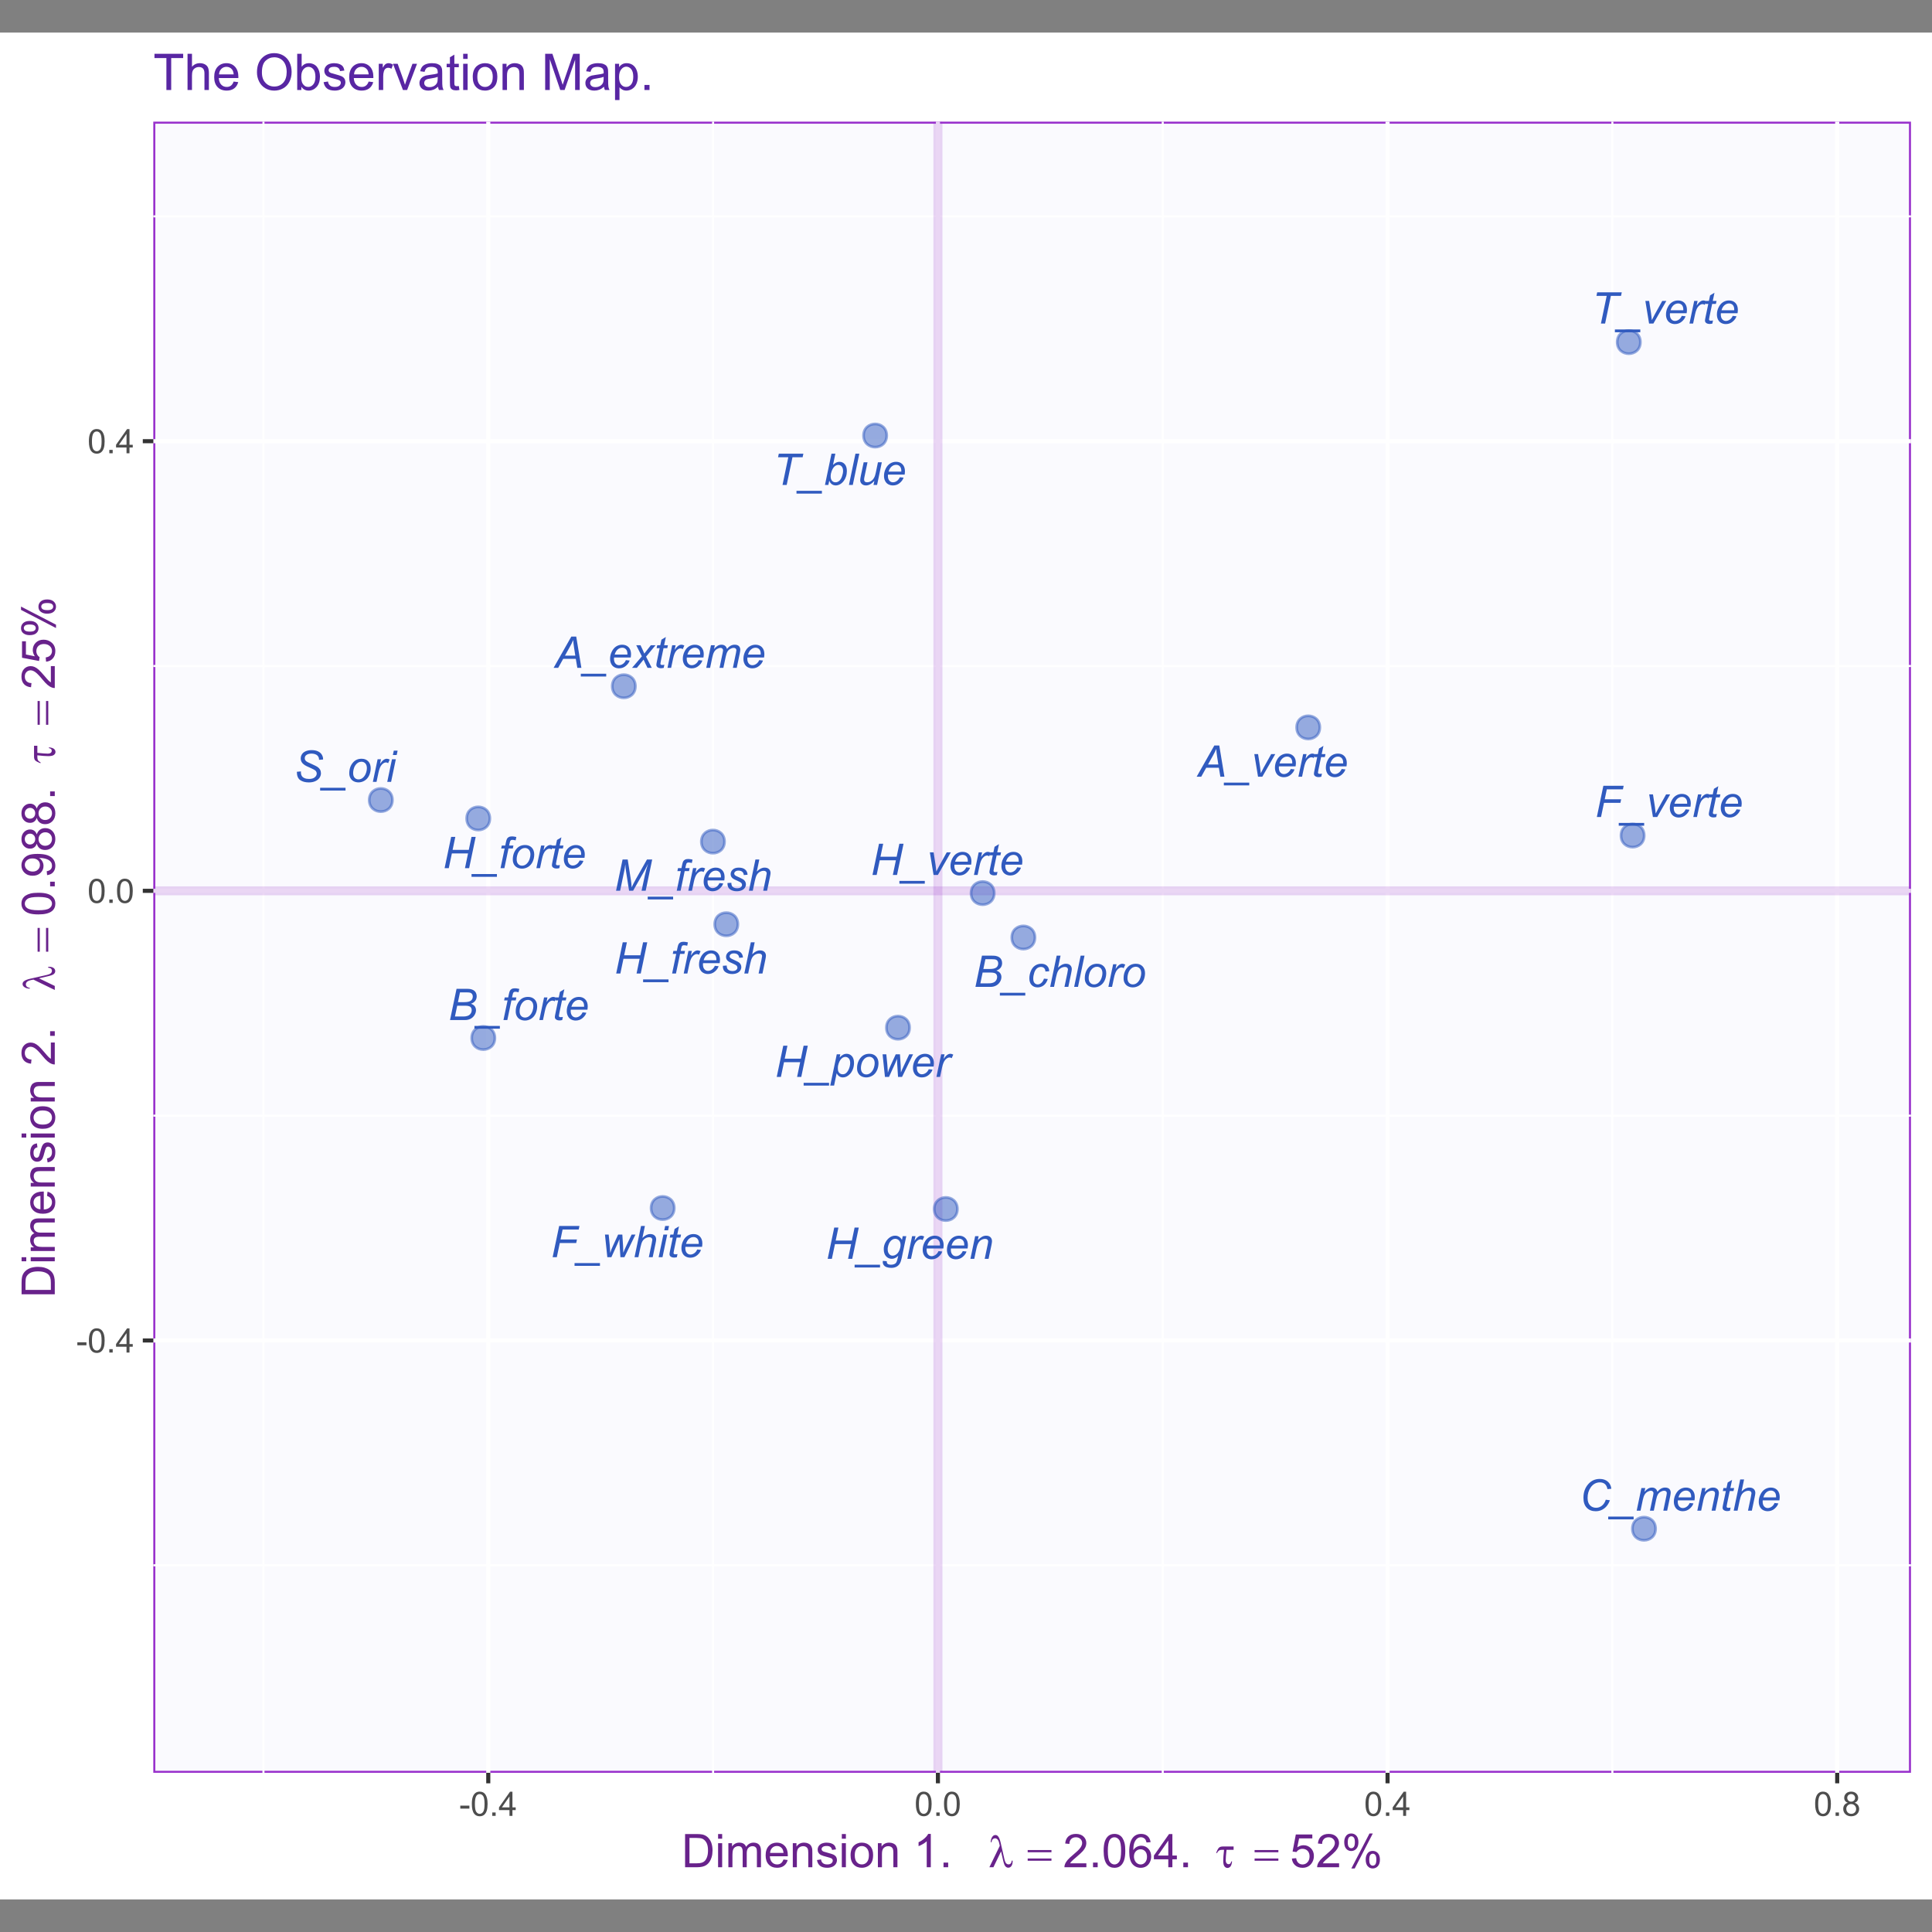 <?xml version="1.0" encoding="UTF-8"?>
<svg xmlns="http://www.w3.org/2000/svg" xmlns:xlink="http://www.w3.org/1999/xlink" width="504pt" height="504pt" viewBox="0 0 504 504" version="1.1">
<rect x="0" y="0" width="504" height="504" fill="#808080" stroke="none"/>
<defs>
<g>
<symbol overflow="visible" id="glyph0-0">
<path style="stroke:none;" d="M 1.422 0 L 1.422 -7.113 L 7.113 -7.113 L 7.113 0 Z M 1.602 -0.18 L 6.934 -0.18 L 6.934 -6.934 L 1.602 -6.934 Z M 1.602 -0.18 "/>
</symbol>
<symbol overflow="visible" id="glyph0-1">
<path style="stroke:none;" d="M 0.477 0 L 2.184 -8.148 L 3.27 -8.148 L 2.562 -4.762 L 6.785 -4.762 L 7.492 -8.148 L 8.582 -8.148 L 6.879 0 L 5.789 0 L 6.59 -3.84 L 2.371 -3.84 L 1.566 0 Z M 0.477 0 "/>
</symbol>
<symbol overflow="visible" id="glyph0-2">
<path style="stroke:none;" d="M -0.723 2.262 L -0.723 1.539 L 5.906 1.539 L 5.906 2.262 Z M -0.723 2.262 "/>
</symbol>
<symbol overflow="visible" id="glyph0-3">
<path style="stroke:none;" d="M 0.516 0 L 1.59 -5.125 L 0.688 -5.125 L 0.852 -5.902 L 1.75 -5.902 L 1.922 -6.742 C 2.008 -7.156 2.098 -7.457 2.195 -7.645 C 2.289 -7.828 2.445 -7.98 2.66 -8.105 C 2.871 -8.223 3.16 -8.285 3.527 -8.285 C 3.785 -8.285 4.156 -8.23 4.641 -8.125 L 4.457 -7.246 C 4.113 -7.332 3.828 -7.375 3.602 -7.379 C 3.402 -7.375 3.254 -7.328 3.152 -7.23 C 3.051 -7.133 2.961 -6.898 2.891 -6.535 L 2.758 -5.902 L 3.879 -5.902 L 3.719 -5.125 L 2.594 -5.125 L 1.523 0 Z M 0.516 0 "/>
</symbol>
<symbol overflow="visible" id="glyph0-4">
<path style="stroke:none;" d="M 0.379 0 L 1.613 -5.902 L 2.5 -5.902 L 2.25 -4.695 C 2.555 -5.148 2.852 -5.488 3.141 -5.707 C 3.43 -5.926 3.727 -6.035 4.035 -6.035 C 4.234 -6.035 4.48 -5.961 4.773 -5.82 L 4.363 -4.883 C 4.188 -5.008 3.996 -5.074 3.789 -5.074 C 3.434 -5.074 3.074 -4.875 2.707 -4.484 C 2.336 -4.086 2.043 -3.383 1.832 -2.367 L 1.332 0 Z M 0.379 0 "/>
</symbol>
<symbol overflow="visible" id="glyph0-5">
<path style="stroke:none;" d="M 4.711 -2.008 L 5.691 -1.906 C 5.547 -1.418 5.223 -0.957 4.719 -0.523 C 4.211 -0.086 3.609 0.129 2.91 0.133 C 2.473 0.129 2.07 0.031 1.707 -0.168 C 1.34 -0.367 1.062 -0.66 0.875 -1.051 C 0.68 -1.434 0.586 -1.875 0.59 -2.367 C 0.586 -3.012 0.734 -3.637 1.035 -4.242 C 1.332 -4.848 1.719 -5.297 2.195 -5.594 C 2.668 -5.887 3.18 -6.035 3.734 -6.035 C 4.434 -6.035 4.996 -5.816 5.418 -5.379 C 5.836 -4.941 6.047 -4.344 6.051 -3.59 C 6.047 -3.297 6.02 -3 5.973 -2.699 L 1.629 -2.699 C 1.613 -2.582 1.605 -2.48 1.605 -2.391 C 1.605 -1.836 1.73 -1.414 1.984 -1.125 C 2.238 -0.832 2.551 -0.684 2.918 -0.688 C 3.262 -0.684 3.598 -0.797 3.934 -1.027 C 4.262 -1.25 4.523 -1.578 4.711 -2.008 Z M 1.789 -3.469 L 5.102 -3.469 C 5.102 -3.57 5.102 -3.645 5.105 -3.691 C 5.102 -4.191 4.977 -4.574 4.727 -4.848 C 4.473 -5.113 4.148 -5.25 3.758 -5.25 C 3.324 -5.25 2.934 -5.102 2.582 -4.805 C 2.227 -4.508 1.961 -4.062 1.789 -3.469 Z M 1.789 -3.469 "/>
</symbol>
<symbol overflow="visible" id="glyph0-6">
<path style="stroke:none;" d="M 0.473 -2.016 L 1.477 -2.078 C 1.477 -1.785 1.52 -1.539 1.609 -1.34 C 1.699 -1.133 1.863 -0.965 2.102 -0.84 C 2.34 -0.707 2.621 -0.645 2.941 -0.645 C 3.383 -0.645 3.715 -0.73 3.938 -0.91 C 4.16 -1.086 4.27 -1.297 4.273 -1.539 C 4.27 -1.711 4.203 -1.875 4.074 -2.035 C 3.934 -2.184 3.602 -2.375 3.07 -2.605 C 2.539 -2.832 2.199 -2.992 2.051 -3.09 C 1.801 -3.238 1.613 -3.418 1.488 -3.625 C 1.363 -3.828 1.301 -4.066 1.301 -4.336 C 1.301 -4.801 1.484 -5.199 1.855 -5.535 C 2.223 -5.867 2.742 -6.035 3.41 -6.035 C 4.152 -6.035 4.715 -5.863 5.102 -5.52 C 5.488 -5.176 5.691 -4.723 5.707 -4.168 L 4.723 -4.102 C 4.707 -4.453 4.578 -4.734 4.344 -4.945 C 4.102 -5.152 3.77 -5.254 3.34 -5.258 C 2.988 -5.254 2.715 -5.176 2.527 -5.016 C 2.332 -4.855 2.238 -4.684 2.238 -4.5 C 2.238 -4.312 2.32 -4.148 2.488 -4.012 C 2.598 -3.914 2.887 -3.766 3.352 -3.566 C 4.121 -3.23 4.605 -2.969 4.809 -2.777 C 5.125 -2.469 5.285 -2.094 5.285 -1.656 C 5.285 -1.363 5.195 -1.074 5.016 -0.793 C 4.836 -0.508 4.559 -0.285 4.191 -0.117 C 3.82 0.047 3.387 0.129 2.891 0.133 C 2.203 0.129 1.625 -0.035 1.148 -0.371 C 0.672 -0.707 0.445 -1.258 0.473 -2.016 Z M 0.473 -2.016 "/>
</symbol>
<symbol overflow="visible" id="glyph0-7">
<path style="stroke:none;" d="M 0.379 0 L 2.078 -8.148 L 3.086 -8.148 L 2.434 -5.02 C 2.805 -5.379 3.152 -5.637 3.477 -5.797 C 3.797 -5.953 4.129 -6.035 4.473 -6.035 C 4.957 -6.035 5.34 -5.906 5.613 -5.648 C 5.883 -5.391 6.016 -5.051 6.02 -4.629 C 6.016 -4.418 5.957 -4.035 5.84 -3.484 L 5.113 0 L 4.105 0 L 4.855 -3.574 C 4.961 -4.09 5.016 -4.414 5.02 -4.551 C 5.016 -4.742 4.949 -4.898 4.816 -5.023 C 4.684 -5.141 4.488 -5.203 4.238 -5.207 C 3.871 -5.203 3.527 -5.105 3.199 -4.918 C 2.871 -4.723 2.613 -4.465 2.426 -4.137 C 2.238 -3.805 2.066 -3.27 1.91 -2.535 L 1.383 0 Z M 0.379 0 "/>
</symbol>
<symbol overflow="visible" id="glyph0-8">
<path style="stroke:none;" d="M 1.867 0 L 0.898 -5.902 L 1.879 -5.902 L 2.383 -2.652 C 2.438 -2.293 2.508 -1.711 2.59 -0.91 C 2.781 -1.324 3.027 -1.805 3.328 -2.352 L 5.301 -5.902 L 6.363 -5.902 L 2.984 0 Z M 1.867 0 "/>
</symbol>
<symbol overflow="visible" id="glyph0-9">
<path style="stroke:none;" d="M 2.73 -0.816 L 2.562 0.004 C 2.316 0.066 2.086 0.098 1.863 0.102 C 1.461 0.098 1.141 0.004 0.906 -0.195 C 0.727 -0.34 0.637 -0.543 0.641 -0.801 C 0.637 -0.93 0.688 -1.227 0.785 -1.695 L 1.5 -5.125 L 0.707 -5.125 L 0.867 -5.902 L 1.66 -5.902 L 1.969 -7.352 L 3.117 -8.047 L 2.668 -5.902 L 3.656 -5.902 L 3.488 -5.125 L 2.508 -5.125 L 1.824 -1.863 C 1.734 -1.445 1.691 -1.195 1.695 -1.117 C 1.691 -0.996 1.727 -0.906 1.797 -0.844 C 1.863 -0.781 1.977 -0.75 2.133 -0.75 C 2.355 -0.75 2.555 -0.77 2.73 -0.816 Z M 2.73 -0.816 "/>
</symbol>
<symbol overflow="visible" id="glyph0-10">
<path style="stroke:none;" d="M 0.555 -2.238 C 0.551 -3.391 0.891 -4.344 1.574 -5.102 C 2.129 -5.723 2.863 -6.035 3.773 -6.035 C 4.484 -6.035 5.055 -5.812 5.492 -5.367 C 5.922 -4.922 6.141 -4.32 6.145 -3.566 C 6.141 -2.887 6.004 -2.258 5.734 -1.676 C 5.457 -1.09 5.066 -0.641 4.566 -0.332 C 4.059 -0.023 3.527 0.129 2.969 0.133 C 2.504 0.129 2.086 0.035 1.711 -0.16 C 1.336 -0.355 1.047 -0.637 0.852 -0.996 C 0.648 -1.355 0.551 -1.77 0.555 -2.238 Z M 1.562 -2.34 C 1.559 -1.781 1.691 -1.359 1.961 -1.074 C 2.227 -0.785 2.566 -0.645 2.98 -0.645 C 3.191 -0.645 3.402 -0.688 3.617 -0.773 C 3.824 -0.859 4.023 -0.992 4.207 -1.172 C 4.387 -1.348 4.539 -1.547 4.672 -1.777 C 4.797 -2.004 4.902 -2.25 4.98 -2.516 C 5.094 -2.879 5.148 -3.234 5.152 -3.574 C 5.148 -4.105 5.016 -4.52 4.75 -4.816 C 4.48 -5.109 4.141 -5.254 3.734 -5.258 C 3.414 -5.254 3.129 -5.18 2.871 -5.031 C 2.613 -4.879 2.379 -4.66 2.168 -4.375 C 1.957 -4.082 1.801 -3.746 1.707 -3.363 C 1.605 -2.98 1.559 -2.637 1.562 -2.34 Z M 1.562 -2.34 "/>
</symbol>
<symbol overflow="visible" id="glyph0-11">
<path style="stroke:none;" d="M 0.324 0.535 L 1.34 0.629 C 1.328 0.855 1.355 1.027 1.422 1.145 C 1.48 1.254 1.582 1.344 1.723 1.41 C 1.902 1.492 2.137 1.535 2.43 1.535 C 3.035 1.535 3.473 1.375 3.738 1.062 C 3.91 0.848 4.07 0.391 4.223 -0.316 L 4.324 -0.793 C 3.801 -0.262 3.242 0 2.656 0 C 2.055 0 1.555 -0.219 1.156 -0.656 C 0.75 -1.094 0.551 -1.715 0.555 -2.523 C 0.551 -3.184 0.711 -3.793 1.031 -4.352 C 1.348 -4.902 1.723 -5.32 2.16 -5.609 C 2.594 -5.891 3.043 -6.035 3.512 -6.035 C 4.281 -6.035 4.879 -5.668 5.301 -4.934 L 5.5 -5.902 L 6.426 -5.902 L 5.234 -0.207 C 5.102 0.422 4.934 0.906 4.723 1.258 C 4.512 1.605 4.215 1.879 3.84 2.074 C 3.461 2.266 3.027 2.359 2.539 2.363 C 2.062 2.359 1.656 2.301 1.312 2.18 C 0.969 2.055 0.711 1.875 0.547 1.641 C 0.375 1.406 0.293 1.137 0.293 0.832 C 0.293 0.738 0.301 0.637 0.324 0.535 Z M 1.578 -2.613 C 1.574 -2.207 1.613 -1.902 1.695 -1.699 C 1.805 -1.414 1.965 -1.195 2.168 -1.047 C 2.371 -0.895 2.598 -0.82 2.855 -0.824 C 3.184 -0.82 3.512 -0.934 3.84 -1.168 C 4.16 -1.395 4.426 -1.754 4.629 -2.242 C 4.832 -2.727 4.934 -3.191 4.934 -3.633 C 4.934 -4.117 4.797 -4.504 4.531 -4.793 C 4.258 -5.078 3.926 -5.219 3.535 -5.223 C 3.285 -5.219 3.047 -5.152 2.82 -5.023 C 2.586 -4.891 2.375 -4.691 2.18 -4.426 C 1.98 -4.152 1.828 -3.832 1.73 -3.461 C 1.625 -3.086 1.574 -2.805 1.578 -2.613 Z M 1.578 -2.613 "/>
</symbol>
<symbol overflow="visible" id="glyph0-12">
<path style="stroke:none;" d="M 0.379 0 L 1.613 -5.902 L 2.523 -5.902 L 2.305 -4.875 C 2.699 -5.277 3.07 -5.57 3.418 -5.758 C 3.758 -5.941 4.109 -6.035 4.473 -6.035 C 4.949 -6.035 5.324 -5.902 5.598 -5.645 C 5.867 -5.383 6.004 -5.039 6.008 -4.605 C 6.004 -4.387 5.957 -4.043 5.863 -3.574 L 5.113 0 L 4.105 0 L 4.891 -3.738 C 4.965 -4.102 5.004 -4.371 5.008 -4.547 C 5.004 -4.742 4.938 -4.898 4.805 -5.023 C 4.668 -5.141 4.473 -5.203 4.219 -5.207 C 3.703 -5.203 3.242 -5.016 2.84 -4.648 C 2.438 -4.273 2.145 -3.641 1.957 -2.746 L 1.383 0 Z M 0.379 0 "/>
</symbol>
<symbol overflow="visible" id="glyph0-13">
<path style="stroke:none;" d="M 0.516 0 L 2.219 -8.148 L 7.512 -8.148 L 7.32 -7.219 L 3.113 -7.219 L 2.574 -4.625 L 6.859 -4.625 L 6.664 -3.695 L 2.379 -3.695 L 1.605 0 Z M 0.516 0 "/>
</symbol>
<symbol overflow="visible" id="glyph0-14">
<path style="stroke:none;" d="M 1.5 0 L 0.883 -5.902 L 1.852 -5.902 L 2.117 -3.25 L 2.223 -1.762 C 2.227 -1.648 2.238 -1.426 2.258 -1.09 C 2.363 -1.465 2.457 -1.754 2.539 -1.957 C 2.613 -2.16 2.738 -2.449 2.91 -2.824 L 4.316 -5.902 L 5.414 -5.902 L 5.605 -2.949 C 5.633 -2.496 5.652 -1.898 5.664 -1.156 C 5.848 -1.648 6.148 -2.34 6.57 -3.223 L 7.836 -5.902 L 8.84 -5.902 L 5.957 0 L 4.914 0 L 4.691 -3.461 C 4.672 -3.676 4.66 -4.094 4.656 -4.719 C 4.504 -4.32 4.324 -3.895 4.117 -3.434 L 2.555 0 Z M 1.5 0 "/>
</symbol>
<symbol overflow="visible" id="glyph0-15">
<path style="stroke:none;" d="M 1.805 -7.008 L 2.047 -8.148 L 3.047 -8.148 L 2.805 -7.008 Z M 0.34 0 L 1.574 -5.902 L 2.578 -5.902 L 1.344 0 Z M 0.34 0 "/>
</symbol>
<symbol overflow="visible" id="glyph0-16">
<path style="stroke:none;" d="M -0.117 2.262 L 1.59 -5.902 L 2.516 -5.902 L 2.344 -5.078 C 2.688 -5.434 2.996 -5.684 3.27 -5.824 C 3.543 -5.965 3.828 -6.035 4.133 -6.035 C 4.695 -6.035 5.164 -5.828 5.535 -5.422 C 5.902 -5.008 6.086 -4.422 6.09 -3.664 C 6.086 -3.043 5.984 -2.484 5.785 -1.98 C 5.578 -1.473 5.328 -1.066 5.035 -0.762 C 4.734 -0.453 4.434 -0.227 4.133 -0.082 C 3.828 0.059 3.52 0.129 3.199 0.133 C 2.492 0.129 1.941 -0.227 1.555 -0.945 L 0.891 2.262 Z M 1.871 -2.41 C 1.867 -1.965 1.902 -1.66 1.969 -1.496 C 2.059 -1.25 2.207 -1.055 2.422 -0.91 C 2.629 -0.758 2.875 -0.684 3.156 -0.688 C 3.73 -0.684 4.195 -1.012 4.555 -1.664 C 4.906 -2.312 5.086 -2.977 5.09 -3.656 C 5.086 -4.156 4.965 -4.539 4.73 -4.812 C 4.488 -5.082 4.191 -5.219 3.84 -5.223 C 3.582 -5.219 3.348 -5.152 3.129 -5.02 C 2.91 -4.883 2.707 -4.68 2.52 -4.414 C 2.332 -4.141 2.176 -3.812 2.055 -3.426 C 1.93 -3.035 1.867 -2.695 1.871 -2.41 Z M 1.871 -2.41 "/>
</symbol>
<symbol overflow="visible" id="glyph0-17">
<path style="stroke:none;" d="M 0.5 0 L 2.199 -8.148 L 3.539 -8.148 L 4.363 -2.867 C 4.469 -2.172 4.539 -1.508 4.574 -0.871 C 4.797 -1.418 5.176 -2.16 5.707 -3.102 L 8.562 -8.148 L 9.926 -8.148 L 8.227 0 L 7.152 0 L 8.004 -3.961 C 8.199 -4.875 8.48 -5.898 8.848 -7.039 C 8.613 -6.508 8.324 -5.938 7.98 -5.328 L 4.945 0 L 3.895 0 L 3.078 -5.223 C 3 -5.699 2.949 -6.258 2.918 -6.895 C 2.824 -6.18 2.73 -5.613 2.645 -5.195 L 1.562 0 Z M 0.5 0 "/>
</symbol>
<symbol overflow="visible" id="glyph0-18">
<path style="stroke:none;" d="M 2.586 0 L 4.09 -7.219 L 1.418 -7.219 L 1.613 -8.148 L 8.023 -8.148 L 7.828 -7.219 L 5.18 -7.219 L 3.672 0 Z M 2.586 0 "/>
</symbol>
<symbol overflow="visible" id="glyph0-19">
<path style="stroke:none;" d="M 0.379 0 L 2.078 -8.148 L 3.086 -8.148 L 2.477 -5.234 C 2.793 -5.523 3.082 -5.73 3.344 -5.855 C 3.602 -5.973 3.871 -6.035 4.156 -6.035 C 4.703 -6.035 5.164 -5.828 5.535 -5.418 C 5.902 -5.004 6.086 -4.406 6.09 -3.625 C 6.086 -3.098 6.012 -2.617 5.867 -2.188 C 5.715 -1.75 5.531 -1.387 5.316 -1.098 C 5.098 -0.801 4.875 -0.566 4.641 -0.391 C 4.406 -0.215 4.164 -0.086 3.922 0 C 3.672 0.086 3.438 0.129 3.219 0.133 C 2.824 0.129 2.48 0.027 2.188 -0.176 C 1.891 -0.379 1.66 -0.691 1.496 -1.117 L 1.262 0 Z M 1.867 -2.422 L 1.863 -2.234 C 1.863 -1.727 1.98 -1.344 2.223 -1.082 C 2.461 -0.816 2.762 -0.684 3.125 -0.688 C 3.473 -0.684 3.797 -0.809 4.094 -1.059 C 4.387 -1.305 4.629 -1.688 4.816 -2.211 C 5.004 -2.73 5.098 -3.215 5.102 -3.656 C 5.098 -4.152 4.977 -4.535 4.742 -4.812 C 4.5 -5.082 4.207 -5.219 3.855 -5.223 C 3.492 -5.219 3.156 -5.078 2.855 -4.801 C 2.551 -4.52 2.297 -4.09 2.094 -3.512 C 1.938 -3.074 1.863 -2.711 1.867 -2.422 Z M 1.867 -2.422 "/>
</symbol>
<symbol overflow="visible" id="glyph0-20">
<path style="stroke:none;" d="M 0.301 0 L 2 -8.148 L 3.008 -8.148 L 1.305 0 Z M 0.301 0 "/>
</symbol>
<symbol overflow="visible" id="glyph0-21">
<path style="stroke:none;" d="M 4.406 -1.066 C 3.695 -0.27 2.969 0.129 2.234 0.133 C 1.773 0.129 1.406 0 1.129 -0.258 C 0.848 -0.516 0.707 -0.836 0.711 -1.219 C 0.707 -1.465 0.77 -1.891 0.898 -2.496 L 1.613 -5.902 L 2.617 -5.902 L 1.828 -2.129 C 1.758 -1.809 1.723 -1.566 1.727 -1.395 C 1.723 -1.172 1.789 -0.996 1.93 -0.875 C 2.062 -0.746 2.262 -0.684 2.527 -0.688 C 2.805 -0.684 3.082 -0.754 3.352 -0.895 C 3.621 -1.031 3.852 -1.215 4.047 -1.449 C 4.238 -1.68 4.398 -1.957 4.523 -2.277 C 4.602 -2.48 4.695 -2.84 4.809 -3.352 L 5.34 -5.902 L 6.348 -5.902 L 5.113 0 L 4.184 0 Z M 4.406 -1.066 "/>
</symbol>
<symbol overflow="visible" id="glyph0-22">
<path style="stroke:none;" d="M -0.227 0 L 4.391 -8.148 L 5.676 -8.148 L 7.02 0 L 5.961 0 L 5.566 -2.344 L 2.273 -2.344 L 0.969 0 Z M 2.738 -3.184 L 5.434 -3.184 L 5.117 -5.23 C 4.992 -6.039 4.918 -6.715 4.891 -7.258 C 4.703 -6.789 4.434 -6.234 4.078 -5.598 Z M 2.738 -3.184 "/>
</symbol>
<symbol overflow="visible" id="glyph0-23">
<path style="stroke:none;" d="M -0.016 0 L 2.551 -2.996 L 1.078 -5.902 L 2.191 -5.902 L 2.691 -4.852 C 2.871 -4.457 3.039 -4.078 3.191 -3.723 L 4.891 -5.902 L 6.117 -5.902 L 3.641 -2.918 L 5.129 0 L 4.02 0 L 3.43 -1.199 C 3.297 -1.453 3.156 -1.77 3 -2.152 L 1.246 0 Z M -0.016 0 "/>
</symbol>
<symbol overflow="visible" id="glyph0-24">
<path style="stroke:none;" d="M 0.371 0 L 1.605 -5.902 L 2.613 -5.902 L 2.406 -4.93 C 2.777 -5.344 3.113 -5.633 3.41 -5.797 C 3.703 -5.953 4.02 -6.035 4.367 -6.035 C 4.73 -6.035 5.039 -5.938 5.285 -5.742 C 5.531 -5.547 5.691 -5.273 5.773 -4.93 C 6.07 -5.297 6.387 -5.574 6.719 -5.758 C 7.051 -5.941 7.402 -6.035 7.77 -6.035 C 8.262 -6.035 8.629 -5.918 8.875 -5.684 C 9.121 -5.449 9.246 -5.121 9.246 -4.703 C 9.246 -4.52 9.203 -4.219 9.121 -3.801 L 8.324 0 L 7.32 0 L 8.129 -3.902 C 8.195 -4.219 8.23 -4.445 8.234 -4.586 C 8.23 -4.777 8.172 -4.93 8.051 -5.039 C 7.926 -5.148 7.754 -5.203 7.535 -5.207 C 7.234 -5.203 6.926 -5.113 6.617 -4.934 C 6.305 -4.754 6.066 -4.516 5.895 -4.219 C 5.723 -3.922 5.57 -3.469 5.441 -2.863 L 4.84 0 L 3.836 0 L 4.668 -3.984 C 4.727 -4.254 4.758 -4.445 4.758 -4.562 C 4.758 -4.754 4.695 -4.91 4.574 -5.027 C 4.453 -5.145 4.297 -5.203 4.105 -5.207 C 3.82 -5.203 3.52 -5.113 3.207 -4.934 C 2.891 -4.754 2.637 -4.5 2.445 -4.176 C 2.246 -3.852 2.086 -3.391 1.961 -2.789 L 1.379 0 Z M 0.371 0 "/>
</symbol>
<symbol overflow="visible" id="glyph0-25">
<path style="stroke:none;" d="M 0.801 -2.633 L 1.867 -2.734 L 1.855 -2.449 C 1.852 -2.133 1.922 -1.844 2.07 -1.586 C 2.211 -1.324 2.453 -1.121 2.789 -0.98 C 3.121 -0.832 3.516 -0.762 3.98 -0.766 C 4.629 -0.762 5.125 -0.902 5.469 -1.191 C 5.809 -1.473 5.98 -1.801 5.984 -2.172 C 5.98 -2.426 5.891 -2.66 5.711 -2.875 C 5.523 -3.078 5.02 -3.359 4.195 -3.719 C 3.555 -3.992 3.117 -4.203 2.883 -4.355 C 2.516 -4.594 2.246 -4.855 2.074 -5.141 C 1.898 -5.422 1.809 -5.746 1.812 -6.113 C 1.809 -6.527 1.926 -6.906 2.156 -7.246 C 2.383 -7.582 2.719 -7.84 3.164 -8.02 C 3.605 -8.195 4.105 -8.285 4.664 -8.285 C 5.324 -8.285 5.883 -8.172 6.34 -7.949 C 6.793 -7.727 7.121 -7.43 7.332 -7.062 C 7.535 -6.688 7.641 -6.336 7.641 -6 C 7.641 -5.969 7.637 -5.914 7.637 -5.836 L 6.586 -5.75 C 6.586 -5.977 6.562 -6.156 6.523 -6.289 C 6.445 -6.512 6.332 -6.703 6.18 -6.863 C 6.02 -7.016 5.805 -7.141 5.535 -7.238 C 5.262 -7.328 4.957 -7.375 4.625 -7.379 C 4.027 -7.375 3.566 -7.242 3.238 -6.98 C 2.984 -6.773 2.859 -6.504 2.863 -6.168 C 2.859 -5.965 2.91 -5.785 3.016 -5.629 C 3.117 -5.469 3.305 -5.316 3.578 -5.168 C 3.77 -5.059 4.227 -4.844 4.953 -4.527 C 5.531 -4.266 5.938 -4.062 6.164 -3.918 C 6.461 -3.719 6.688 -3.48 6.848 -3.203 C 7.004 -2.922 7.082 -2.605 7.086 -2.25 C 7.082 -1.809 6.949 -1.402 6.684 -1.031 C 6.414 -0.656 6.043 -0.367 5.566 -0.164 C 5.09 0.039 4.547 0.141 3.941 0.141 C 3.016 0.141 2.262 -0.059 1.68 -0.461 C 1.094 -0.863 0.801 -1.586 0.801 -2.633 Z M 0.801 -2.633 "/>
</symbol>
<symbol overflow="visible" id="glyph0-26">
<path style="stroke:none;" d="M 0.496 0 L 2.199 -8.148 L 4.723 -8.148 C 5.184 -8.145 5.523 -8.125 5.746 -8.09 C 6.105 -8.023 6.41 -7.914 6.664 -7.758 C 6.91 -7.602 7.105 -7.387 7.246 -7.113 C 7.383 -6.84 7.453 -6.539 7.453 -6.215 C 7.453 -5.762 7.328 -5.367 7.082 -5.027 C 6.836 -4.688 6.461 -4.426 5.953 -4.25 C 6.391 -4.102 6.719 -3.887 6.941 -3.598 C 7.156 -3.305 7.266 -2.965 7.27 -2.578 C 7.266 -2.129 7.137 -1.699 6.883 -1.289 C 6.621 -0.875 6.281 -0.555 5.859 -0.336 C 5.434 -0.109 4.961 0 4.441 0 Z M 2.562 -4.668 L 4.211 -4.668 C 4.996 -4.664 5.562 -4.789 5.914 -5.043 C 6.258 -5.293 6.434 -5.66 6.434 -6.145 C 6.434 -6.375 6.379 -6.574 6.273 -6.742 C 6.164 -6.906 6.02 -7.027 5.844 -7.105 C 5.66 -7.18 5.324 -7.219 4.828 -7.219 L 3.094 -7.219 Z M 1.777 -0.922 L 3.633 -0.922 C 4.125 -0.918 4.457 -0.938 4.629 -0.973 C 4.973 -1.031 5.25 -1.129 5.465 -1.273 C 5.68 -1.414 5.848 -1.605 5.973 -1.84 C 6.09 -2.074 6.152 -2.316 6.156 -2.574 C 6.152 -2.949 6.031 -3.238 5.797 -3.441 C 5.555 -3.637 5.102 -3.738 4.434 -3.738 L 2.367 -3.738 Z M 1.777 -0.922 "/>
</symbol>
<symbol overflow="visible" id="glyph0-27">
<path style="stroke:none;" d="M 4.453 -2.152 L 5.457 -2.047 C 5.199 -1.305 4.84 -0.758 4.379 -0.402 C 3.91 -0.047 3.383 0.129 2.797 0.133 C 2.148 0.129 1.629 -0.074 1.234 -0.488 C 0.836 -0.902 0.637 -1.484 0.641 -2.227 C 0.637 -2.871 0.766 -3.504 1.023 -4.129 C 1.277 -4.75 1.645 -5.223 2.121 -5.547 C 2.598 -5.871 3.141 -6.035 3.75 -6.035 C 4.383 -6.035 4.883 -5.855 5.258 -5.496 C 5.625 -5.137 5.812 -4.664 5.812 -4.078 L 4.824 -4.012 C 4.816 -4.383 4.707 -4.676 4.496 -4.891 C 4.281 -5.098 4.004 -5.203 3.656 -5.207 C 3.25 -5.203 2.898 -5.074 2.605 -4.824 C 2.305 -4.566 2.07 -4.18 1.906 -3.66 C 1.734 -3.137 1.652 -2.637 1.656 -2.156 C 1.652 -1.652 1.762 -1.273 1.988 -1.023 C 2.207 -0.77 2.484 -0.645 2.812 -0.645 C 3.137 -0.645 3.445 -0.766 3.746 -1.016 C 4.043 -1.262 4.281 -1.641 4.453 -2.152 Z M 4.453 -2.152 "/>
</symbol>
<symbol overflow="visible" id="glyph0-28">
<path style="stroke:none;" d="M 6.863 -2.867 L 7.941 -2.719 C 7.598 -1.773 7.102 -1.059 6.449 -0.582 C 5.797 -0.098 5.066 0.141 4.258 0.141 C 3.266 0.141 2.48 -0.16 1.902 -0.766 C 1.32 -1.367 1.031 -2.234 1.035 -3.363 C 1.031 -4.828 1.473 -6.039 2.355 -7.004 C 3.141 -7.855 4.117 -8.285 5.285 -8.285 C 6.145 -8.285 6.844 -8.051 7.383 -7.59 C 7.918 -7.121 8.227 -6.5 8.312 -5.723 L 7.297 -5.629 C 7.188 -6.215 6.969 -6.656 6.633 -6.949 C 6.297 -7.238 5.863 -7.383 5.336 -7.387 C 4.336 -7.383 3.531 -6.941 2.918 -6.059 C 2.383 -5.293 2.113 -4.387 2.117 -3.34 C 2.113 -2.5 2.32 -1.859 2.734 -1.422 C 3.145 -0.98 3.68 -0.762 4.34 -0.762 C 4.898 -0.762 5.406 -0.945 5.867 -1.312 C 6.32 -1.68 6.652 -2.195 6.863 -2.867 Z M 6.863 -2.867 "/>
</symbol>
<symbol overflow="visible" id="glyph1-0">
<path style="stroke:none;" d="M 1.102 0 L 1.102 -5.5 L 5.5 -5.5 L 5.5 0 Z M 1.238 -0.137 L 5.363 -0.137 L 5.363 -5.363 L 1.238 -5.363 Z M 1.238 -0.137 "/>
</symbol>
<symbol overflow="visible" id="glyph1-1">
<path style="stroke:none;" d="M 0.281 -1.891 L 0.281 -2.668 L 2.656 -2.668 L 2.656 -1.891 Z M 0.281 -1.891 "/>
</symbol>
<symbol overflow="visible" id="glyph1-2">
<path style="stroke:none;" d="M 0.367 -3.105 C 0.363 -3.848 0.438 -4.445 0.594 -4.902 C 0.742 -5.355 0.973 -5.707 1.277 -5.953 C 1.578 -6.199 1.957 -6.32 2.418 -6.324 C 2.754 -6.32 3.051 -6.254 3.309 -6.121 C 3.562 -5.984 3.773 -5.789 3.938 -5.531 C 4.102 -5.273 4.23 -4.961 4.328 -4.594 C 4.422 -4.227 4.469 -3.73 4.473 -3.105 C 4.469 -2.367 4.395 -1.77 4.242 -1.316 C 4.09 -0.859 3.863 -0.508 3.562 -0.262 C 3.258 -0.016 2.875 0.105 2.418 0.109 C 1.809 0.105 1.332 -0.109 0.988 -0.547 C 0.57 -1.066 0.363 -1.922 0.367 -3.105 Z M 1.16 -3.105 C 1.16 -2.07 1.281 -1.379 1.523 -1.039 C 1.766 -0.695 2.062 -0.527 2.418 -0.527 C 2.773 -0.527 3.074 -0.699 3.316 -1.043 C 3.559 -1.387 3.68 -2.074 3.68 -3.105 C 3.68 -4.145 3.559 -4.832 3.316 -5.172 C 3.074 -5.512 2.77 -5.684 2.41 -5.684 C 2.051 -5.684 1.77 -5.531 1.559 -5.234 C 1.293 -4.844 1.16 -4.137 1.16 -3.105 Z M 1.16 -3.105 "/>
</symbol>
<symbol overflow="visible" id="glyph1-3">
<path style="stroke:none;" d="M 0.801 0 L 0.801 -0.883 L 1.68 -0.883 L 1.68 0 Z M 0.801 0 "/>
</symbol>
<symbol overflow="visible" id="glyph1-4">
<path style="stroke:none;" d="M 2.844 0 L 2.844 -1.508 L 0.113 -1.508 L 0.113 -2.219 L 2.988 -6.301 L 3.617 -6.301 L 3.617 -2.219 L 4.469 -2.219 L 4.469 -1.508 L 3.617 -1.508 L 3.617 0 Z M 2.844 -2.219 L 2.844 -5.059 L 0.871 -2.219 Z M 2.844 -2.219 "/>
</symbol>
<symbol overflow="visible" id="glyph1-5">
<path style="stroke:none;" d="M 1.555 -3.418 C 1.23 -3.531 0.992 -3.699 0.84 -3.918 C 0.684 -4.133 0.609 -4.395 0.609 -4.699 C 0.609 -5.156 0.773 -5.539 1.102 -5.855 C 1.43 -6.164 1.867 -6.32 2.418 -6.324 C 2.969 -6.32 3.41 -6.16 3.746 -5.844 C 4.078 -5.523 4.246 -5.137 4.25 -4.68 C 4.246 -4.387 4.172 -4.133 4.02 -3.918 C 3.863 -3.699 3.629 -3.531 3.32 -3.418 C 3.707 -3.285 4 -3.082 4.203 -2.805 C 4.402 -2.52 4.504 -2.184 4.508 -1.801 C 4.504 -1.258 4.312 -0.805 3.934 -0.441 C 3.551 -0.074 3.051 0.105 2.434 0.109 C 1.809 0.105 1.309 -0.074 0.926 -0.441 C 0.543 -0.809 0.352 -1.27 0.355 -1.82 C 0.352 -2.23 0.457 -2.574 0.668 -2.852 C 0.875 -3.125 1.168 -3.312 1.555 -3.418 Z M 1.402 -4.727 C 1.398 -4.426 1.496 -4.184 1.688 -3.996 C 1.879 -3.805 2.129 -3.707 2.438 -3.711 C 2.734 -3.707 2.977 -3.801 3.168 -3.992 C 3.355 -4.176 3.449 -4.406 3.453 -4.684 C 3.449 -4.965 3.352 -5.203 3.16 -5.398 C 2.961 -5.586 2.719 -5.684 2.43 -5.688 C 2.129 -5.684 1.883 -5.59 1.691 -5.402 C 1.496 -5.215 1.398 -4.988 1.402 -4.727 Z M 1.152 -1.816 C 1.148 -1.598 1.199 -1.383 1.309 -1.176 C 1.41 -0.969 1.566 -0.809 1.773 -0.695 C 1.98 -0.582 2.203 -0.527 2.441 -0.527 C 2.809 -0.527 3.113 -0.645 3.355 -0.883 C 3.594 -1.121 3.715 -1.426 3.719 -1.793 C 3.715 -2.164 3.59 -2.469 3.344 -2.715 C 3.094 -2.957 2.785 -3.082 2.414 -3.082 C 2.051 -3.082 1.75 -2.961 1.512 -2.719 C 1.27 -2.477 1.148 -2.176 1.152 -1.816 Z M 1.152 -1.816 "/>
</symbol>
<symbol overflow="visible" id="glyph2-0">
<path style="stroke:none;" d="M 1.512 0 L 1.512 -7.562 L 7.562 -7.562 L 7.562 0 Z M 1.703 -0.188 L 7.375 -0.188 L 7.375 -7.375 L 1.703 -7.375 Z M 1.703 -0.188 "/>
</symbol>
<symbol overflow="visible" id="glyph2-1">
<path style="stroke:none;" d="M 0.934 0 L 0.934 -8.66 L 3.918 -8.66 C 4.586 -8.66 5.102 -8.617 5.461 -8.539 C 5.953 -8.422 6.375 -8.215 6.73 -7.918 C 7.184 -7.527 7.523 -7.035 7.754 -6.438 C 7.977 -5.832 8.09 -5.145 8.094 -4.379 C 8.09 -3.715 8.016 -3.133 7.863 -2.629 C 7.707 -2.117 7.508 -1.695 7.273 -1.367 C 7.031 -1.031 6.77 -0.77 6.484 -0.582 C 6.195 -0.387 5.852 -0.242 5.449 -0.148 C 5.043 -0.047 4.578 0 4.059 0 Z M 2.078 -1.023 L 3.93 -1.023 C 4.496 -1.02 4.945 -1.07 5.273 -1.18 C 5.598 -1.281 5.855 -1.434 6.051 -1.629 C 6.32 -1.902 6.531 -2.266 6.684 -2.727 C 6.836 -3.18 6.914 -3.738 6.914 -4.395 C 6.914 -5.301 6.762 -5.996 6.465 -6.484 C 6.164 -6.969 5.805 -7.293 5.383 -7.461 C 5.074 -7.578 4.578 -7.641 3.898 -7.641 L 2.078 -7.641 Z M 2.078 -1.023 "/>
</symbol>
<symbol overflow="visible" id="glyph2-2">
<path style="stroke:none;" d="M 0.805 -7.438 L 0.805 -8.66 L 1.867 -8.66 L 1.867 -7.438 Z M 0.805 0 L 0.805 -6.273 L 1.867 -6.273 L 1.867 0 Z M 0.805 0 "/>
</symbol>
<symbol overflow="visible" id="glyph2-3">
<path style="stroke:none;" d="M 0.797 0 L 0.797 -6.273 L 1.75 -6.273 L 1.75 -5.395 C 1.941 -5.699 2.203 -5.945 2.531 -6.137 C 2.859 -6.32 3.23 -6.414 3.652 -6.418 C 4.113 -6.414 4.496 -6.316 4.793 -6.125 C 5.09 -5.93 5.297 -5.66 5.422 -5.316 C 5.914 -6.047 6.562 -6.414 7.363 -6.418 C 7.984 -6.414 8.461 -6.242 8.797 -5.898 C 9.129 -5.551 9.297 -5.02 9.301 -4.309 L 9.301 0 L 8.242 0 L 8.242 -3.953 C 8.238 -4.375 8.203 -4.68 8.137 -4.871 C 8.066 -5.055 7.941 -5.207 7.762 -5.324 C 7.578 -5.438 7.367 -5.496 7.125 -5.496 C 6.684 -5.496 6.316 -5.348 6.027 -5.055 C 5.734 -4.758 5.59 -4.289 5.59 -3.645 L 5.59 0 L 4.527 0 L 4.527 -4.078 C 4.523 -4.547 4.438 -4.898 4.266 -5.141 C 4.09 -5.375 3.805 -5.496 3.414 -5.496 C 3.113 -5.496 2.836 -5.414 2.582 -5.258 C 2.328 -5.098 2.145 -4.867 2.031 -4.566 C 1.914 -4.262 1.855 -3.824 1.859 -3.254 L 1.859 0 Z M 0.797 0 "/>
</symbol>
<symbol overflow="visible" id="glyph2-4">
<path style="stroke:none;" d="M 5.094 -2.02 L 6.191 -1.883 C 6.016 -1.238 5.695 -0.742 5.23 -0.391 C 4.758 -0.035 4.16 0.141 3.434 0.141 C 2.512 0.141 1.781 -0.141 1.246 -0.707 C 0.707 -1.27 0.438 -2.062 0.441 -3.086 C 0.438 -4.137 0.711 -4.957 1.258 -5.543 C 1.801 -6.125 2.508 -6.414 3.375 -6.418 C 4.211 -6.414 4.895 -6.129 5.43 -5.559 C 5.957 -4.984 6.223 -4.18 6.227 -3.148 C 6.223 -3.082 6.223 -2.988 6.223 -2.867 L 1.543 -2.867 C 1.578 -2.172 1.773 -1.645 2.125 -1.281 C 2.473 -0.914 2.91 -0.73 3.438 -0.734 C 3.824 -0.73 4.156 -0.832 4.438 -1.039 C 4.711 -1.242 4.93 -1.57 5.094 -2.02 Z M 1.602 -3.738 L 5.105 -3.738 C 5.055 -4.266 4.922 -4.66 4.703 -4.926 C 4.363 -5.336 3.926 -5.543 3.387 -5.543 C 2.895 -5.543 2.48 -5.379 2.152 -5.051 C 1.816 -4.723 1.633 -4.285 1.602 -3.738 Z M 1.602 -3.738 "/>
</symbol>
<symbol overflow="visible" id="glyph2-5">
<path style="stroke:none;" d="M 0.797 0 L 0.797 -6.273 L 1.754 -6.273 L 1.754 -5.383 C 2.211 -6.07 2.879 -6.414 3.75 -6.418 C 4.129 -6.414 4.477 -6.348 4.793 -6.211 C 5.109 -6.074 5.344 -5.895 5.504 -5.676 C 5.66 -5.453 5.773 -5.191 5.836 -4.891 C 5.875 -4.691 5.895 -4.348 5.895 -3.859 L 5.895 0 L 4.832 0 L 4.832 -3.816 C 4.828 -4.246 4.785 -4.57 4.707 -4.785 C 4.621 -5 4.477 -5.172 4.27 -5.301 C 4.055 -5.43 3.809 -5.496 3.527 -5.496 C 3.074 -5.496 2.68 -5.352 2.352 -5.062 C 2.02 -4.773 1.855 -4.227 1.859 -3.426 L 1.859 0 Z M 0.797 0 "/>
</symbol>
<symbol overflow="visible" id="glyph2-6">
<path style="stroke:none;" d="M 0.371 -1.871 L 1.426 -2.039 C 1.48 -1.617 1.645 -1.293 1.914 -1.07 C 2.184 -0.844 2.562 -0.73 3.047 -0.734 C 3.535 -0.73 3.898 -0.832 4.137 -1.031 C 4.371 -1.227 4.488 -1.457 4.492 -1.73 C 4.488 -1.965 4.383 -2.156 4.176 -2.297 C 4.027 -2.391 3.664 -2.512 3.09 -2.66 C 2.309 -2.855 1.77 -3.023 1.469 -3.168 C 1.164 -3.312 0.934 -3.512 0.781 -3.766 C 0.625 -4.02 0.551 -4.301 0.551 -4.609 C 0.551 -4.887 0.613 -5.145 0.742 -5.383 C 0.867 -5.621 1.043 -5.82 1.266 -5.98 C 1.43 -6.102 1.652 -6.203 1.941 -6.289 C 2.223 -6.371 2.531 -6.414 2.859 -6.418 C 3.352 -6.414 3.781 -6.344 4.156 -6.203 C 4.523 -6.059 4.801 -5.867 4.98 -5.629 C 5.156 -5.383 5.277 -5.059 5.348 -4.656 L 4.309 -4.516 C 4.254 -4.836 4.117 -5.086 3.895 -5.27 C 3.668 -5.449 3.348 -5.543 2.938 -5.543 C 2.445 -5.543 2.098 -5.461 1.891 -5.301 C 1.68 -5.137 1.574 -4.949 1.578 -4.734 C 1.574 -4.594 1.617 -4.469 1.707 -4.359 C 1.789 -4.242 1.926 -4.148 2.113 -4.078 C 2.219 -4.039 2.531 -3.945 3.055 -3.805 C 3.805 -3.602 4.332 -3.438 4.629 -3.312 C 4.926 -3.18 5.156 -2.996 5.328 -2.754 C 5.492 -2.508 5.578 -2.203 5.582 -1.844 C 5.578 -1.488 5.477 -1.152 5.273 -0.84 C 5.066 -0.523 4.766 -0.281 4.379 -0.113 C 3.984 0.059 3.543 0.141 3.055 0.141 C 2.234 0.141 1.613 -0.027 1.191 -0.367 C 0.762 -0.703 0.488 -1.203 0.371 -1.871 Z M 0.371 -1.871 "/>
</symbol>
<symbol overflow="visible" id="glyph2-7">
<path style="stroke:none;" d="M 0.402 -3.137 C 0.398 -4.293 0.723 -5.156 1.371 -5.719 C 1.91 -6.184 2.566 -6.414 3.344 -6.418 C 4.203 -6.414 4.906 -6.133 5.457 -5.566 C 6.004 -5 6.281 -4.219 6.281 -3.227 C 6.281 -2.418 6.16 -1.781 5.918 -1.32 C 5.676 -0.852 5.32 -0.492 4.859 -0.242 C 4.391 0.016 3.887 0.141 3.344 0.141 C 2.465 0.141 1.754 -0.141 1.215 -0.703 C 0.668 -1.266 0.398 -2.074 0.402 -3.137 Z M 1.496 -3.137 C 1.492 -2.332 1.668 -1.73 2.02 -1.332 C 2.367 -0.93 2.809 -0.73 3.344 -0.734 C 3.871 -0.73 4.309 -0.934 4.66 -1.336 C 5.008 -1.734 5.184 -2.344 5.188 -3.172 C 5.184 -3.945 5.008 -4.535 4.656 -4.934 C 4.301 -5.332 3.863 -5.531 3.344 -5.535 C 2.809 -5.531 2.367 -5.332 2.02 -4.938 C 1.668 -4.539 1.492 -3.938 1.496 -3.137 Z M 1.496 -3.137 "/>
</symbol>
<symbol overflow="visible" id="glyph2-8">
<path style="stroke:none;" d=""/>
</symbol>
<symbol overflow="visible" id="glyph2-9">
<path style="stroke:none;" d="M 4.508 0 L 3.445 0 L 3.445 -6.777 C 3.188 -6.531 2.848 -6.285 2.434 -6.043 C 2.016 -5.797 1.645 -5.617 1.316 -5.496 L 1.316 -6.523 C 1.91 -6.797 2.43 -7.137 2.879 -7.539 C 3.32 -7.934 3.637 -8.32 3.824 -8.695 L 4.508 -8.695 Z M 4.508 0 "/>
</symbol>
<symbol overflow="visible" id="glyph2-10">
<path style="stroke:none;" d="M 1.098 0 L 1.098 -1.211 L 2.309 -1.211 L 2.309 0 Z M 1.098 0 "/>
</symbol>
<symbol overflow="visible" id="glyph2-11">
<path style="stroke:none;" d="M 6.09 -1.023 L 6.09 0 L 0.367 0 C 0.355 -0.254 0.398 -0.5 0.492 -0.738 C 0.637 -1.129 0.867 -1.512 1.191 -1.891 C 1.508 -2.266 1.973 -2.703 2.582 -3.203 C 3.52 -3.973 4.156 -4.582 4.488 -5.035 C 4.82 -5.484 4.984 -5.914 4.988 -6.316 C 4.984 -6.738 4.836 -7.094 4.535 -7.383 C 4.23 -7.672 3.836 -7.816 3.355 -7.816 C 2.84 -7.816 2.43 -7.66 2.125 -7.355 C 1.816 -7.043 1.66 -6.617 1.66 -6.078 L 0.566 -6.191 C 0.641 -7.004 0.922 -7.625 1.41 -8.055 C 1.898 -8.48 2.555 -8.695 3.379 -8.695 C 4.207 -8.695 4.863 -8.465 5.352 -8.004 C 5.832 -7.543 6.074 -6.973 6.078 -6.293 C 6.074 -5.945 6.004 -5.602 5.863 -5.27 C 5.719 -4.934 5.484 -4.582 5.16 -4.211 C 4.828 -3.84 4.281 -3.332 3.52 -2.688 C 2.879 -2.148 2.469 -1.785 2.289 -1.598 C 2.105 -1.406 1.957 -1.215 1.844 -1.023 Z M 6.09 -1.023 "/>
</symbol>
<symbol overflow="visible" id="glyph2-12">
<path style="stroke:none;" d="M 0.504 -4.273 C 0.504 -5.293 0.605 -6.117 0.816 -6.742 C 1.023 -7.363 1.34 -7.844 1.758 -8.188 C 2.172 -8.523 2.695 -8.695 3.328 -8.695 C 3.789 -8.695 4.195 -8.602 4.547 -8.414 C 4.898 -8.227 5.188 -7.957 5.418 -7.605 C 5.645 -7.254 5.824 -6.824 5.957 -6.316 C 6.086 -5.809 6.152 -5.125 6.152 -4.273 C 6.152 -3.25 6.047 -2.43 5.836 -1.809 C 5.625 -1.184 5.312 -0.703 4.898 -0.363 C 4.484 -0.023 3.961 0.145 3.328 0.148 C 2.492 0.145 1.836 -0.152 1.359 -0.75 C 0.789 -1.469 0.504 -2.641 0.504 -4.273 Z M 1.594 -4.273 C 1.594 -2.848 1.758 -1.902 2.094 -1.434 C 2.422 -0.961 2.836 -0.727 3.328 -0.727 C 3.812 -0.727 4.223 -0.961 4.559 -1.434 C 4.891 -1.906 5.055 -2.852 5.059 -4.273 C 5.055 -5.695 4.891 -6.645 4.559 -7.113 C 4.223 -7.582 3.809 -7.816 3.316 -7.816 C 2.824 -7.816 2.434 -7.609 2.145 -7.195 C 1.777 -6.668 1.594 -5.691 1.594 -4.273 Z M 1.594 -4.273 "/>
</symbol>
<symbol overflow="visible" id="glyph2-13">
<path style="stroke:none;" d="M 6.02 -6.539 L 4.965 -6.457 C 4.863 -6.871 4.73 -7.172 4.562 -7.367 C 4.27 -7.668 3.914 -7.82 3.496 -7.824 C 3.156 -7.82 2.859 -7.727 2.605 -7.539 C 2.266 -7.293 2 -6.938 1.812 -6.469 C 1.617 -6 1.52 -5.332 1.512 -4.465 C 1.77 -4.855 2.082 -5.145 2.453 -5.332 C 2.82 -5.52 3.207 -5.613 3.617 -5.617 C 4.32 -5.613 4.926 -5.352 5.426 -4.836 C 5.926 -4.312 6.176 -3.641 6.176 -2.812 C 6.176 -2.266 6.059 -1.758 5.824 -1.297 C 5.59 -0.828 5.266 -0.473 4.855 -0.223 C 4.445 0.023 3.98 0.145 3.461 0.148 C 2.574 0.145 1.852 -0.176 1.293 -0.828 C 0.73 -1.477 0.449 -2.555 0.453 -4.055 C 0.449 -5.727 0.762 -6.941 1.383 -7.703 C 1.922 -8.363 2.648 -8.695 3.562 -8.695 C 4.242 -8.695 4.801 -8.504 5.238 -8.121 C 5.672 -7.738 5.93 -7.211 6.02 -6.539 Z M 1.68 -2.805 C 1.676 -2.438 1.754 -2.086 1.91 -1.754 C 2.066 -1.418 2.281 -1.164 2.562 -0.988 C 2.84 -0.812 3.137 -0.727 3.445 -0.727 C 3.891 -0.727 4.273 -0.906 4.602 -1.27 C 4.922 -1.629 5.086 -2.121 5.086 -2.746 C 5.086 -3.344 4.926 -3.816 4.605 -4.16 C 4.285 -4.504 3.883 -4.676 3.402 -4.68 C 2.922 -4.676 2.516 -4.504 2.18 -4.16 C 1.844 -3.816 1.676 -3.363 1.68 -2.805 Z M 1.68 -2.805 "/>
</symbol>
<symbol overflow="visible" id="glyph2-14">
<path style="stroke:none;" d="M 3.91 0 L 3.91 -2.074 L 0.152 -2.074 L 0.152 -3.047 L 4.105 -8.66 L 4.977 -8.66 L 4.977 -3.047 L 6.145 -3.047 L 6.145 -2.074 L 4.977 -2.074 L 4.977 0 Z M 3.91 -3.047 L 3.91 -6.953 L 1.199 -3.047 Z M 3.91 -3.047 "/>
</symbol>
<symbol overflow="visible" id="glyph2-15">
<path style="stroke:none;" d="M 0.504 -2.27 L 1.617 -2.363 C 1.699 -1.816 1.891 -1.41 2.195 -1.137 C 2.496 -0.863 2.859 -0.727 3.285 -0.727 C 3.797 -0.727 4.23 -0.918 4.586 -1.305 C 4.938 -1.688 5.113 -2.199 5.117 -2.844 C 5.113 -3.445 4.945 -3.926 4.605 -4.277 C 4.262 -4.629 3.812 -4.805 3.266 -4.805 C 2.922 -4.805 2.613 -4.727 2.34 -4.57 C 2.059 -4.414 1.844 -4.211 1.691 -3.965 L 0.691 -4.094 L 1.531 -8.543 L 5.836 -8.543 L 5.836 -7.527 L 2.383 -7.527 L 1.914 -5.199 C 2.434 -5.559 2.98 -5.742 3.551 -5.742 C 4.305 -5.742 4.941 -5.48 5.465 -4.957 C 5.984 -4.434 6.246 -3.758 6.246 -2.938 C 6.246 -2.148 6.016 -1.473 5.559 -0.902 C 5 -0.203 4.242 0.145 3.285 0.148 C 2.492 0.145 1.848 -0.07 1.355 -0.512 C 0.855 -0.949 0.574 -1.535 0.504 -2.27 Z M 0.504 -2.27 "/>
</symbol>
<symbol overflow="visible" id="glyph2-16">
<path style="stroke:none;" d="M 0.703 -6.582 C 0.703 -7.195 0.855 -7.723 1.168 -8.156 C 1.477 -8.59 1.93 -8.805 2.523 -8.809 C 3.066 -8.805 3.516 -8.613 3.871 -8.227 C 4.227 -7.836 4.406 -7.266 4.406 -6.516 C 4.406 -5.781 4.227 -5.215 3.867 -4.824 C 3.508 -4.426 3.062 -4.23 2.535 -4.23 C 2.008 -4.23 1.57 -4.422 1.227 -4.812 C 0.875 -5.199 0.703 -5.789 0.703 -6.582 Z M 2.551 -8.078 C 2.285 -8.074 2.066 -7.961 1.891 -7.734 C 1.715 -7.504 1.629 -7.082 1.629 -6.477 C 1.629 -5.914 1.715 -5.523 1.895 -5.301 C 2.07 -5.074 2.289 -4.961 2.551 -4.965 C 2.816 -4.961 3.039 -5.074 3.215 -5.305 C 3.391 -5.531 3.48 -5.949 3.48 -6.559 C 3.48 -7.113 3.391 -7.508 3.215 -7.738 C 3.035 -7.961 2.812 -8.074 2.551 -8.078 Z M 2.559 0.32 L 7.297 -8.809 L 8.16 -8.809 L 3.438 0.32 Z M 6.305 -2.031 C 6.305 -2.652 6.457 -3.18 6.77 -3.613 C 7.078 -4.043 7.531 -4.258 8.129 -4.262 C 8.668 -4.258 9.121 -4.066 9.48 -3.68 C 9.836 -3.289 10.012 -2.719 10.016 -1.969 C 10.012 -1.234 9.832 -0.668 9.473 -0.273 C 9.109 0.121 8.664 0.316 8.137 0.32 C 7.609 0.316 7.172 0.125 6.828 -0.266 C 6.477 -0.656 6.305 -1.246 6.305 -2.031 Z M 8.16 -3.527 C 7.891 -3.527 7.668 -3.41 7.492 -3.184 C 7.316 -2.953 7.23 -2.535 7.23 -1.926 C 7.23 -1.371 7.316 -0.98 7.496 -0.754 C 7.668 -0.523 7.887 -0.41 8.152 -0.414 C 8.422 -0.41 8.648 -0.523 8.824 -0.754 C 8.996 -0.98 9.082 -1.398 9.086 -2.008 C 9.082 -2.566 8.992 -2.961 8.82 -3.188 C 8.641 -3.414 8.422 -3.527 8.16 -3.527 Z M 8.16 -3.527 "/>
</symbol>
<symbol overflow="visible" id="glyph3-0">
<path style="stroke:none;" d="M 0.609 0 L 0.609 -7.562 L 6.66 -7.562 L 6.66 0 Z M 0.797 -0.188 L 6.469 -0.188 L 6.469 -7.375 L 0.797 -7.375 Z M 0.797 -0.188 "/>
</symbol>
<symbol overflow="visible" id="glyph3-1">
<path style="stroke:none;" d=""/>
</symbol>
<symbol overflow="visible" id="glyph3-2">
<path style="stroke:none;" d="M 3.332 -4.129 L 1.34 0 L 0.289 0 L 2.996 -5.57 L 2.895 -6.09 C 2.777 -6.652 2.617 -7.039 2.418 -7.246 C 2.219 -7.445 1.996 -7.547 1.754 -7.551 C 1.531 -7.547 1.34 -7.465 1.176 -7.309 C 1.008 -7.145 0.898 -6.883 0.852 -6.523 L 0.637 -6.523 C 0.648 -7.133 0.801 -7.625 1.094 -8 C 1.301 -8.266 1.555 -8.402 1.855 -8.402 C 2.117 -8.402 2.344 -8.297 2.535 -8.09 C 2.816 -7.766 3.047 -7.203 3.23 -6.398 L 4.176 -2.238 C 4.316 -1.613 4.477 -1.207 4.66 -1.027 C 4.832 -0.836 5.043 -0.742 5.289 -0.746 C 5.512 -0.742 5.699 -0.82 5.852 -0.977 C 5.996 -1.129 6.082 -1.375 6.113 -1.715 L 6.344 -1.715 C 6.348 -1.609 6.352 -1.531 6.352 -1.484 C 6.352 -0.965 6.223 -0.551 5.969 -0.238 C 5.773 0 5.52 0.117 5.211 0.117 C 4.93 0.117 4.684 0.004 4.473 -0.23 C 4.254 -0.457 4.051 -0.992 3.863 -1.832 Z M 3.332 -4.129 "/>
</symbol>
<symbol overflow="visible" id="glyph3-3">
<path style="stroke:none;" d="M 0.219 -4.484 L 6.422 -4.484 L 6.422 -3.91 L 0.219 -3.91 Z M 0.219 -2.281 L 6.422 -2.281 L 6.422 -1.695 L 0.219 -1.695 Z M 0.219 -2.281 "/>
</symbol>
<symbol overflow="visible" id="glyph3-4">
<path style="stroke:none;" d="M 4.805 -5.41 L 4.805 -4.543 L 2.961 -4.543 C 2.82 -3.246 2.754 -2.359 2.758 -1.879 C 2.754 -1.492 2.824 -1.215 2.973 -1.047 C 3.113 -0.875 3.297 -0.789 3.516 -0.793 C 3.676 -0.789 3.812 -0.844 3.934 -0.957 C 4.051 -1.062 4.141 -1.254 4.195 -1.523 L 4.402 -1.523 C 4.332 -0.875 4.188 -0.426 3.969 -0.184 C 3.746 0.062 3.488 0.18 3.195 0.184 C 2.883 0.18 2.625 0.043 2.414 -0.238 C 2.203 -0.516 2.098 -1.02 2.102 -1.75 C 2.098 -2.316 2.168 -3.246 2.316 -4.543 L 1.762 -4.543 C 1.438 -4.539 1.188 -4.48 1.008 -4.367 C 0.828 -4.25 0.648 -4.031 0.473 -3.711 L 0.254 -3.711 C 0.535 -4.461 0.789 -4.934 1.016 -5.125 C 1.234 -5.312 1.555 -5.406 1.973 -5.41 Z M 4.805 -5.41 "/>
</symbol>
<symbol overflow="visible" id="glyph4-0">
<path style="stroke:none;" d="M 0 -1.512 L -7.562 -1.512 L -7.562 -7.562 L 0 -7.562 Z M -0.188 -1.703 L -0.188 -7.375 L -7.375 -7.375 L -7.375 -1.703 Z M -0.188 -1.703 "/>
</symbol>
<symbol overflow="visible" id="glyph4-1">
<path style="stroke:none;" d="M 0 -0.934 L -8.66 -0.934 L -8.66 -3.918 C -8.66 -4.586 -8.617 -5.102 -8.539 -5.461 C -8.422 -5.953 -8.215 -6.375 -7.918 -6.73 C -7.527 -7.184 -7.035 -7.523 -6.438 -7.754 C -5.832 -7.977 -5.145 -8.09 -4.379 -8.094 C -3.715 -8.09 -3.133 -8.016 -2.629 -7.863 C -2.117 -7.707 -1.695 -7.508 -1.367 -7.273 C -1.031 -7.031 -0.77 -6.77 -0.582 -6.484 C -0.387 -6.195 -0.242 -5.852 -0.148 -5.449 C -0.047 -5.043 0 -4.578 0 -4.059 Z M -1.023 -2.078 L -1.023 -3.93 C -1.02 -4.496 -1.07 -4.945 -1.18 -5.273 C -1.281 -5.598 -1.434 -5.855 -1.629 -6.051 C -1.902 -6.32 -2.266 -6.531 -2.727 -6.684 C -3.18 -6.836 -3.738 -6.914 -4.395 -6.914 C -5.301 -6.914 -5.996 -6.762 -6.484 -6.465 C -6.969 -6.164 -7.293 -5.805 -7.461 -5.383 C -7.578 -5.074 -7.641 -4.578 -7.641 -3.898 L -7.641 -2.078 Z M -1.023 -2.078 "/>
</symbol>
<symbol overflow="visible" id="glyph4-2">
<path style="stroke:none;" d="M -7.438 -0.805 L -8.66 -0.805 L -8.66 -1.867 L -7.438 -1.867 Z M 0 -0.805 L -6.273 -0.805 L -6.273 -1.867 L 0 -1.867 Z M 0 -0.805 "/>
</symbol>
<symbol overflow="visible" id="glyph4-3">
<path style="stroke:none;" d="M 0 -0.797 L -6.273 -0.797 L -6.273 -1.75 L -5.395 -1.75 C -5.699 -1.941 -5.945 -2.203 -6.137 -2.531 C -6.32 -2.859 -6.414 -3.23 -6.418 -3.652 C -6.414 -4.113 -6.316 -4.496 -6.125 -4.793 C -5.93 -5.09 -5.66 -5.297 -5.316 -5.422 C -6.047 -5.914 -6.414 -6.562 -6.418 -7.363 C -6.414 -7.984 -6.242 -8.461 -5.898 -8.797 C -5.551 -9.129 -5.02 -9.297 -4.309 -9.301 L 0 -9.301 L 0 -8.242 L -3.953 -8.242 C -4.375 -8.238 -4.68 -8.203 -4.871 -8.137 C -5.055 -8.066 -5.207 -7.941 -5.324 -7.762 C -5.438 -7.578 -5.496 -7.367 -5.496 -7.125 C -5.496 -6.684 -5.348 -6.316 -5.055 -6.027 C -4.758 -5.734 -4.289 -5.59 -3.645 -5.59 L 0 -5.59 L 0 -4.527 L -4.078 -4.527 C -4.547 -4.523 -4.898 -4.438 -5.141 -4.266 C -5.375 -4.09 -5.496 -3.805 -5.496 -3.414 C -5.496 -3.113 -5.414 -2.836 -5.258 -2.582 C -5.098 -2.328 -4.867 -2.145 -4.566 -2.031 C -4.262 -1.914 -3.824 -1.855 -3.254 -1.859 L 0 -1.859 Z M 0 -0.797 "/>
</symbol>
<symbol overflow="visible" id="glyph4-4">
<path style="stroke:none;" d="M -2.02 -5.094 L -1.883 -6.191 C -1.238 -6.016 -0.742 -5.695 -0.391 -5.23 C -0.035 -4.758 0.141 -4.16 0.141 -3.434 C 0.141 -2.512 -0.141 -1.781 -0.707 -1.246 C -1.27 -0.707 -2.062 -0.438 -3.086 -0.441 C -4.137 -0.438 -4.957 -0.711 -5.543 -1.258 C -6.125 -1.801 -6.414 -2.508 -6.418 -3.375 C -6.414 -4.211 -6.129 -4.895 -5.559 -5.43 C -4.984 -5.957 -4.18 -6.223 -3.148 -6.227 C -3.082 -6.223 -2.988 -6.223 -2.867 -6.223 L -2.867 -1.543 C -2.172 -1.578 -1.645 -1.773 -1.281 -2.125 C -0.914 -2.473 -0.73 -2.91 -0.734 -3.438 C -0.73 -3.824 -0.832 -4.156 -1.039 -4.438 C -1.242 -4.711 -1.57 -4.93 -2.02 -5.094 Z M -3.738 -1.602 L -3.738 -5.105 C -4.266 -5.055 -4.66 -4.922 -4.926 -4.703 C -5.336 -4.363 -5.543 -3.926 -5.543 -3.387 C -5.543 -2.895 -5.379 -2.48 -5.051 -2.152 C -4.723 -1.816 -4.285 -1.633 -3.738 -1.602 Z M -3.738 -1.602 "/>
</symbol>
<symbol overflow="visible" id="glyph4-5">
<path style="stroke:none;" d="M 0 -0.797 L -6.273 -0.797 L -6.273 -1.754 L -5.383 -1.754 C -6.07 -2.211 -6.414 -2.879 -6.418 -3.75 C -6.414 -4.129 -6.348 -4.477 -6.211 -4.793 C -6.074 -5.109 -5.895 -5.344 -5.676 -5.504 C -5.453 -5.66 -5.191 -5.773 -4.891 -5.836 C -4.691 -5.875 -4.348 -5.895 -3.859 -5.895 L 0 -5.895 L 0 -4.832 L -3.816 -4.832 C -4.246 -4.828 -4.57 -4.785 -4.785 -4.707 C -5 -4.621 -5.172 -4.477 -5.301 -4.27 C -5.43 -4.055 -5.496 -3.809 -5.496 -3.527 C -5.496 -3.074 -5.352 -2.68 -5.062 -2.352 C -4.773 -2.02 -4.227 -1.855 -3.426 -1.859 L 0 -1.859 Z M 0 -0.797 "/>
</symbol>
<symbol overflow="visible" id="glyph4-6">
<path style="stroke:none;" d="M -1.871 -0.371 L -2.039 -1.426 C -1.617 -1.48 -1.293 -1.645 -1.07 -1.914 C -0.844 -2.184 -0.73 -2.562 -0.734 -3.047 C -0.73 -3.535 -0.832 -3.898 -1.031 -4.137 C -1.227 -4.371 -1.457 -4.488 -1.73 -4.492 C -1.965 -4.488 -2.156 -4.383 -2.297 -4.176 C -2.391 -4.027 -2.512 -3.664 -2.66 -3.09 C -2.855 -2.309 -3.023 -1.77 -3.168 -1.469 C -3.312 -1.164 -3.512 -0.934 -3.766 -0.781 C -4.02 -0.625 -4.301 -0.551 -4.609 -0.551 C -4.887 -0.551 -5.145 -0.613 -5.383 -0.742 C -5.621 -0.867 -5.82 -1.043 -5.98 -1.266 C -6.102 -1.43 -6.203 -1.652 -6.289 -1.941 C -6.371 -2.223 -6.414 -2.531 -6.418 -2.859 C -6.414 -3.352 -6.344 -3.781 -6.203 -4.156 C -6.059 -4.523 -5.867 -4.801 -5.629 -4.98 C -5.383 -5.156 -5.059 -5.277 -4.656 -5.348 L -4.516 -4.309 C -4.836 -4.254 -5.086 -4.117 -5.27 -3.895 C -5.449 -3.668 -5.543 -3.348 -5.543 -2.938 C -5.543 -2.445 -5.461 -2.098 -5.301 -1.891 C -5.137 -1.68 -4.949 -1.574 -4.734 -1.578 C -4.594 -1.574 -4.469 -1.617 -4.359 -1.707 C -4.242 -1.789 -4.148 -1.926 -4.078 -2.113 C -4.039 -2.219 -3.945 -2.531 -3.805 -3.055 C -3.602 -3.805 -3.438 -4.332 -3.312 -4.629 C -3.18 -4.926 -2.996 -5.156 -2.754 -5.328 C -2.508 -5.492 -2.203 -5.578 -1.844 -5.582 C -1.488 -5.578 -1.152 -5.477 -0.84 -5.273 C -0.523 -5.066 -0.281 -4.766 -0.113 -4.379 C 0.059 -3.984 0.141 -3.543 0.141 -3.055 C 0.141 -2.234 -0.027 -1.613 -0.367 -1.191 C -0.703 -0.762 -1.203 -0.488 -1.871 -0.371 Z M -1.871 -0.371 "/>
</symbol>
<symbol overflow="visible" id="glyph4-7">
<path style="stroke:none;" d="M -3.137 -0.402 C -4.293 -0.398 -5.156 -0.723 -5.719 -1.371 C -6.184 -1.91 -6.414 -2.566 -6.418 -3.344 C -6.414 -4.203 -6.133 -4.906 -5.566 -5.457 C -5 -6.004 -4.219 -6.281 -3.227 -6.281 C -2.418 -6.281 -1.781 -6.16 -1.32 -5.918 C -0.852 -5.676 -0.492 -5.32 -0.242 -4.859 C 0.016 -4.391 0.141 -3.887 0.141 -3.344 C 0.141 -2.465 -0.141 -1.754 -0.703 -1.215 C -1.266 -0.668 -2.074 -0.398 -3.137 -0.402 Z M -3.137 -1.496 C -2.332 -1.492 -1.73 -1.668 -1.332 -2.02 C -0.93 -2.367 -0.73 -2.809 -0.734 -3.344 C -0.73 -3.871 -0.934 -4.309 -1.336 -4.66 C -1.734 -5.008 -2.344 -5.184 -3.172 -5.188 C -3.945 -5.184 -4.535 -5.008 -4.934 -4.656 C -5.332 -4.301 -5.531 -3.863 -5.535 -3.344 C -5.531 -2.809 -5.332 -2.367 -4.938 -2.02 C -4.539 -1.668 -3.938 -1.492 -3.137 -1.496 Z M -3.137 -1.496 "/>
</symbol>
<symbol overflow="visible" id="glyph4-8">
<path style="stroke:none;" d=""/>
</symbol>
<symbol overflow="visible" id="glyph4-9">
<path style="stroke:none;" d="M -1.023 -6.09 L 0 -6.09 L 0 -0.367 C -0.254 -0.355 -0.5 -0.398 -0.738 -0.492 C -1.129 -0.637 -1.512 -0.867 -1.891 -1.191 C -2.266 -1.508 -2.703 -1.973 -3.203 -2.582 C -3.973 -3.52 -4.582 -4.156 -5.035 -4.488 C -5.484 -4.82 -5.914 -4.984 -6.316 -4.988 C -6.738 -4.984 -7.094 -4.836 -7.383 -4.535 C -7.672 -4.23 -7.816 -3.836 -7.816 -3.355 C -7.816 -2.84 -7.66 -2.43 -7.355 -2.125 C -7.043 -1.816 -6.617 -1.66 -6.078 -1.66 L -6.191 -0.566 C -7.004 -0.641 -7.625 -0.922 -8.055 -1.41 C -8.48 -1.898 -8.695 -2.555 -8.695 -3.379 C -8.695 -4.207 -8.465 -4.863 -8.004 -5.352 C -7.543 -5.832 -6.973 -6.074 -6.293 -6.078 C -5.945 -6.074 -5.602 -6.004 -5.27 -5.863 C -4.934 -5.719 -4.582 -5.484 -4.211 -5.16 C -3.84 -4.828 -3.332 -4.281 -2.688 -3.52 C -2.148 -2.879 -1.785 -2.469 -1.598 -2.289 C -1.406 -2.105 -1.215 -1.957 -1.023 -1.844 Z M -1.023 -6.09 "/>
</symbol>
<symbol overflow="visible" id="glyph4-10">
<path style="stroke:none;" d="M 0 -1.098 L -1.211 -1.098 L -1.211 -2.309 L 0 -2.309 Z M 0 -1.098 "/>
</symbol>
<symbol overflow="visible" id="glyph4-11">
<path style="stroke:none;" d="M -4.273 -0.504 C -5.293 -0.504 -6.117 -0.605 -6.742 -0.816 C -7.363 -1.023 -7.844 -1.34 -8.188 -1.758 C -8.523 -2.172 -8.695 -2.695 -8.695 -3.328 C -8.695 -3.789 -8.602 -4.195 -8.414 -4.547 C -8.227 -4.898 -7.957 -5.188 -7.605 -5.418 C -7.254 -5.645 -6.824 -5.824 -6.316 -5.957 C -5.809 -6.086 -5.125 -6.152 -4.273 -6.152 C -3.25 -6.152 -2.43 -6.047 -1.809 -5.836 C -1.184 -5.625 -0.703 -5.312 -0.363 -4.898 C -0.023 -4.484 0.145 -3.961 0.148 -3.328 C 0.145 -2.492 -0.152 -1.836 -0.75 -1.359 C -1.469 -0.789 -2.641 -0.504 -4.273 -0.504 Z M -4.273 -1.594 C -2.848 -1.594 -1.902 -1.758 -1.434 -2.094 C -0.961 -2.422 -0.727 -2.836 -0.727 -3.328 C -0.727 -3.812 -0.961 -4.223 -1.434 -4.559 C -1.906 -4.891 -2.852 -5.055 -4.273 -5.059 C -5.695 -5.055 -6.645 -4.891 -7.113 -4.559 C -7.582 -4.223 -7.816 -3.809 -7.816 -3.316 C -7.816 -2.824 -7.609 -2.434 -7.195 -2.145 C -6.668 -1.777 -5.691 -1.594 -4.273 -1.594 Z M -4.273 -1.594 "/>
</symbol>
<symbol overflow="visible" id="glyph4-12">
<path style="stroke:none;" d="M -2.004 -0.66 L -2.098 -1.684 C -1.613 -1.766 -1.262 -1.934 -1.051 -2.18 C -0.832 -2.422 -0.727 -2.734 -0.727 -3.121 C -0.727 -3.445 -0.801 -3.73 -0.949 -3.977 C -1.098 -4.223 -1.297 -4.426 -1.551 -4.582 C -1.797 -4.738 -2.133 -4.871 -2.562 -4.98 C -2.984 -5.086 -3.418 -5.137 -3.863 -5.141 C -3.906 -5.137 -3.98 -5.137 -4.078 -5.133 C -3.738 -4.922 -3.461 -4.629 -3.254 -4.262 C -3.039 -3.891 -2.934 -3.492 -2.938 -3.066 C -2.934 -2.348 -3.195 -1.742 -3.715 -1.246 C -4.234 -0.75 -4.918 -0.504 -5.773 -0.504 C -6.648 -0.504 -7.355 -0.762 -7.891 -1.277 C -8.426 -1.793 -8.695 -2.441 -8.695 -3.227 C -8.695 -3.785 -8.543 -4.301 -8.238 -4.77 C -7.934 -5.238 -7.5 -5.594 -6.941 -5.836 C -6.379 -6.078 -5.566 -6.199 -4.508 -6.199 C -3.398 -6.199 -2.52 -6.078 -1.863 -5.836 C -1.207 -5.594 -0.707 -5.234 -0.363 -4.766 C -0.023 -4.289 0.145 -3.734 0.148 -3.098 C 0.145 -2.414 -0.039 -1.859 -0.414 -1.434 C -0.789 -1.004 -1.32 -0.746 -2.004 -0.66 Z M -5.824 -5.016 C -6.434 -5.016 -6.918 -4.852 -7.277 -4.527 C -7.637 -4.203 -7.816 -3.812 -7.816 -3.355 C -7.816 -2.883 -7.621 -2.473 -7.238 -2.121 C -6.848 -1.77 -6.348 -1.594 -5.738 -1.594 C -5.184 -1.594 -4.734 -1.758 -4.391 -2.094 C -4.043 -2.422 -3.871 -2.836 -3.875 -3.328 C -3.871 -3.82 -4.043 -4.223 -4.391 -4.539 C -4.734 -4.855 -5.215 -5.016 -5.824 -5.016 Z M -5.824 -5.016 "/>
</symbol>
<symbol overflow="visible" id="glyph4-13">
<path style="stroke:none;" d="M -4.695 -2.141 C -4.852 -1.695 -5.082 -1.367 -5.387 -1.156 C -5.684 -0.941 -6.043 -0.836 -6.465 -0.84 C -7.09 -0.836 -7.621 -1.062 -8.051 -1.52 C -8.48 -1.969 -8.695 -2.574 -8.695 -3.328 C -8.695 -4.082 -8.473 -4.688 -8.035 -5.152 C -7.594 -5.609 -7.062 -5.84 -6.434 -5.844 C -6.031 -5.84 -5.68 -5.734 -5.383 -5.527 C -5.082 -5.312 -4.852 -4.992 -4.695 -4.566 C -4.52 -5.094 -4.242 -5.5 -3.855 -5.781 C -3.469 -6.059 -3.008 -6.199 -2.477 -6.199 C -1.73 -6.199 -1.105 -5.934 -0.605 -5.41 C -0.102 -4.883 0.145 -4.195 0.148 -3.344 C 0.145 -2.488 -0.105 -1.801 -0.609 -1.277 C -1.117 -0.754 -1.746 -0.492 -2.504 -0.492 C -3.066 -0.492 -3.539 -0.633 -3.922 -0.918 C -4.297 -1.203 -4.555 -1.609 -4.695 -2.141 Z M -6.5 -1.926 C -6.086 -1.922 -5.75 -2.055 -5.492 -2.32 C -5.23 -2.586 -5.102 -2.93 -5.105 -3.352 C -5.102 -3.758 -5.23 -4.09 -5.492 -4.355 C -5.746 -4.613 -6.062 -4.746 -6.441 -4.75 C -6.824 -4.746 -7.152 -4.609 -7.422 -4.344 C -7.688 -4.07 -7.82 -3.738 -7.824 -3.34 C -7.82 -2.934 -7.691 -2.594 -7.434 -2.328 C -7.172 -2.055 -6.859 -1.922 -6.5 -1.926 Z M -2.5 -1.582 C -2.191 -1.582 -1.898 -1.652 -1.617 -1.797 C -1.336 -1.941 -1.117 -2.156 -0.961 -2.441 C -0.805 -2.723 -0.727 -3.027 -0.727 -3.355 C -0.727 -3.859 -0.887 -4.277 -1.215 -4.613 C -1.539 -4.941 -1.957 -5.109 -2.465 -5.109 C -2.973 -5.109 -3.395 -4.938 -3.73 -4.598 C -4.062 -4.258 -4.23 -3.832 -4.234 -3.32 C -4.23 -2.816 -4.066 -2.402 -3.738 -2.074 C -3.406 -1.746 -2.992 -1.582 -2.5 -1.582 Z M -2.5 -1.582 "/>
</symbol>
<symbol overflow="visible" id="glyph4-14">
<path style="stroke:none;" d="M -2.27 -0.504 L -2.363 -1.617 C -1.816 -1.699 -1.41 -1.891 -1.137 -2.195 C -0.863 -2.496 -0.727 -2.859 -0.727 -3.285 C -0.727 -3.797 -0.918 -4.23 -1.305 -4.586 C -1.688 -4.938 -2.199 -5.113 -2.844 -5.117 C -3.445 -5.113 -3.926 -4.945 -4.277 -4.605 C -4.629 -4.262 -4.805 -3.812 -4.805 -3.266 C -4.805 -2.922 -4.727 -2.613 -4.57 -2.34 C -4.414 -2.059 -4.211 -1.844 -3.965 -1.691 L -4.094 -0.691 L -8.543 -1.531 L -8.543 -5.836 L -7.527 -5.836 L -7.527 -2.383 L -5.199 -1.914 C -5.559 -2.434 -5.742 -2.98 -5.742 -3.551 C -5.742 -4.305 -5.48 -4.941 -4.957 -5.465 C -4.434 -5.984 -3.758 -6.246 -2.938 -6.246 C -2.148 -6.246 -1.473 -6.016 -0.902 -5.559 C -0.203 -5 0.145 -4.242 0.148 -3.285 C 0.145 -2.492 -0.07 -1.848 -0.512 -1.355 C -0.949 -0.855 -1.535 -0.574 -2.27 -0.504 Z M -2.27 -0.504 "/>
</symbol>
<symbol overflow="visible" id="glyph4-15">
<path style="stroke:none;" d="M -6.582 -0.703 C -7.195 -0.703 -7.723 -0.855 -8.156 -1.168 C -8.59 -1.477 -8.805 -1.93 -8.809 -2.523 C -8.805 -3.066 -8.613 -3.516 -8.227 -3.871 C -7.836 -4.227 -7.266 -4.406 -6.516 -4.406 C -5.781 -4.406 -5.215 -4.227 -4.824 -3.867 C -4.426 -3.508 -4.23 -3.062 -4.23 -2.535 C -4.23 -2.008 -4.422 -1.57 -4.812 -1.227 C -5.199 -0.875 -5.789 -0.703 -6.582 -0.703 Z M -8.078 -2.551 C -8.074 -2.285 -7.961 -2.066 -7.734 -1.891 C -7.504 -1.715 -7.082 -1.629 -6.477 -1.629 C -5.914 -1.629 -5.523 -1.715 -5.301 -1.895 C -5.074 -2.07 -4.961 -2.289 -4.965 -2.551 C -4.961 -2.816 -5.074 -3.039 -5.305 -3.215 C -5.531 -3.391 -5.949 -3.48 -6.559 -3.48 C -7.113 -3.48 -7.508 -3.391 -7.738 -3.215 C -7.961 -3.035 -8.074 -2.812 -8.078 -2.551 Z M 0.32 -2.559 L -8.809 -7.297 L -8.809 -8.16 L 0.32 -3.438 Z M -2.031 -6.305 C -2.652 -6.305 -3.18 -6.457 -3.613 -6.77 C -4.043 -7.078 -4.258 -7.531 -4.262 -8.129 C -4.258 -8.668 -4.066 -9.121 -3.68 -9.48 C -3.289 -9.836 -2.719 -10.012 -1.969 -10.016 C -1.234 -10.012 -0.668 -9.832 -0.273 -9.473 C 0.121 -9.109 0.316 -8.664 0.32 -8.137 C 0.316 -7.609 0.125 -7.172 -0.266 -6.828 C -0.656 -6.477 -1.246 -6.305 -2.031 -6.305 Z M -3.527 -8.16 C -3.527 -7.891 -3.41 -7.668 -3.184 -7.492 C -2.953 -7.316 -2.535 -7.23 -1.926 -7.23 C -1.371 -7.23 -0.98 -7.316 -0.754 -7.496 C -0.523 -7.668 -0.41 -7.887 -0.414 -8.152 C -0.41 -8.422 -0.523 -8.648 -0.754 -8.824 C -0.98 -8.996 -1.398 -9.082 -2.008 -9.086 C -2.566 -9.082 -2.961 -8.992 -3.188 -8.82 C -3.414 -8.641 -3.527 -8.422 -3.527 -8.16 Z M -3.527 -8.16 "/>
</symbol>
<symbol overflow="visible" id="glyph5-0">
<path style="stroke:none;" d="M 0 -0.609 L -7.562 -0.609 L -7.562 -6.66 L 0 -6.66 Z M -0.188 -0.797 L -0.188 -6.469 L -7.375 -6.469 L -7.375 -0.797 Z M -0.188 -0.797 "/>
</symbol>
<symbol overflow="visible" id="glyph5-1">
<path style="stroke:none;" d=""/>
</symbol>
<symbol overflow="visible" id="glyph5-2">
<path style="stroke:none;" d="M -4.129 -3.332 L 0 -1.34 L 0 -0.289 L -5.57 -2.996 L -6.09 -2.895 C -6.652 -2.777 -7.039 -2.617 -7.246 -2.418 C -7.445 -2.219 -7.547 -1.996 -7.551 -1.754 C -7.547 -1.531 -7.465 -1.34 -7.309 -1.176 C -7.145 -1.008 -6.883 -0.898 -6.523 -0.852 L -6.523 -0.637 C -7.133 -0.648 -7.625 -0.801 -8 -1.094 C -8.266 -1.301 -8.402 -1.555 -8.402 -1.855 C -8.402 -2.117 -8.297 -2.344 -8.09 -2.535 C -7.766 -2.816 -7.203 -3.047 -6.398 -3.23 L -2.238 -4.176 C -1.613 -4.316 -1.207 -4.477 -1.027 -4.66 C -0.836 -4.832 -0.742 -5.043 -0.746 -5.289 C -0.742 -5.512 -0.82 -5.699 -0.977 -5.852 C -1.129 -5.996 -1.375 -6.082 -1.715 -6.113 L -1.715 -6.344 C -1.609 -6.348 -1.531 -6.352 -1.484 -6.352 C -0.961 -6.352 -0.547 -6.223 -0.234 -5.969 C 0 -5.773 0.117 -5.52 0.117 -5.211 C 0.117 -4.93 0.004 -4.684 -0.23 -4.473 C -0.457 -4.254 -0.992 -4.051 -1.832 -3.863 Z M -4.129 -3.332 "/>
</symbol>
<symbol overflow="visible" id="glyph5-3">
<path style="stroke:none;" d="M -4.484 -0.219 L -4.484 -6.422 L -3.91 -6.422 L -3.91 -0.219 Z M -2.281 -0.219 L -2.281 -6.422 L -1.695 -6.422 L -1.695 -0.219 Z M -2.281 -0.219 "/>
</symbol>
<symbol overflow="visible" id="glyph5-4">
<path style="stroke:none;" d="M -5.41 -4.805 L -4.543 -4.805 L -4.543 -2.961 C -3.246 -2.82 -2.359 -2.754 -1.879 -2.758 C -1.492 -2.754 -1.215 -2.824 -1.047 -2.973 C -0.875 -3.113 -0.789 -3.297 -0.793 -3.516 C -0.789 -3.676 -0.844 -3.812 -0.957 -3.934 C -1.062 -4.051 -1.254 -4.141 -1.523 -4.195 L -1.523 -4.402 C -0.875 -4.332 -0.426 -4.188 -0.184 -3.969 C 0.062 -3.746 0.18 -3.488 0.184 -3.195 C 0.18 -2.883 0.043 -2.625 -0.238 -2.414 C -0.516 -2.203 -1.02 -2.098 -1.75 -2.102 C -2.316 -2.098 -3.246 -2.168 -4.543 -2.316 L -4.543 -1.762 C -4.539 -1.438 -4.48 -1.188 -4.367 -1.008 C -4.25 -0.828 -4.031 -0.648 -3.711 -0.473 L -3.711 -0.254 C -4.461 -0.535 -4.934 -0.789 -5.125 -1.016 C -5.312 -1.234 -5.406 -1.555 -5.41 -1.973 Z M -5.41 -4.805 "/>
</symbol>
<symbol overflow="visible" id="glyph6-0">
<path style="stroke:none;" d="M 1.648 0 L 1.648 -8.25 L 8.25 -8.25 L 8.25 0 Z M 1.855 -0.207 L 8.043 -0.207 L 8.043 -8.043 L 1.855 -8.043 Z M 1.855 -0.207 "/>
</symbol>
<symbol overflow="visible" id="glyph6-1">
<path style="stroke:none;" d="M 3.422 0 L 3.422 -8.332 L 0.309 -8.332 L 0.309 -9.449 L 7.797 -9.449 L 7.797 -8.332 L 4.672 -8.332 L 4.672 0 Z M 3.422 0 "/>
</symbol>
<symbol overflow="visible" id="glyph6-2">
<path style="stroke:none;" d="M 0.871 0 L 0.871 -9.449 L 2.031 -9.449 L 2.031 -6.059 C 2.57 -6.684 3.254 -6.996 4.078 -7 C 4.586 -6.996 5.023 -6.895 5.398 -6.699 C 5.77 -6.496 6.039 -6.223 6.203 -5.871 C 6.363 -5.52 6.445 -5.008 6.445 -4.336 L 6.445 0 L 5.285 0 L 5.285 -4.336 C 5.285 -4.914 5.156 -5.336 4.906 -5.602 C 4.652 -5.867 4.297 -6 3.84 -6 C 3.492 -6 3.172 -5.91 2.871 -5.73 C 2.566 -5.551 2.348 -5.309 2.223 -5.008 C 2.09 -4.699 2.027 -4.277 2.031 -3.746 L 2.031 0 Z M 0.871 0 "/>
</symbol>
<symbol overflow="visible" id="glyph6-3">
<path style="stroke:none;" d="M 5.555 -2.203 L 6.754 -2.055 C 6.562 -1.352 6.211 -0.809 5.703 -0.422 C 5.188 -0.039 4.535 0.152 3.746 0.156 C 2.738 0.152 1.945 -0.152 1.363 -0.77 C 0.773 -1.383 0.48 -2.25 0.484 -3.363 C 0.48 -4.516 0.777 -5.41 1.371 -6.047 C 1.965 -6.68 2.734 -6.996 3.68 -7 C 4.594 -6.996 5.34 -6.684 5.922 -6.062 C 6.5 -5.438 6.789 -4.562 6.793 -3.434 C 6.789 -3.363 6.789 -3.258 6.785 -3.125 L 1.684 -3.125 C 1.723 -2.371 1.938 -1.797 2.32 -1.398 C 2.703 -0.996 3.18 -0.797 3.75 -0.801 C 4.176 -0.797 4.539 -0.906 4.84 -1.133 C 5.141 -1.352 5.379 -1.711 5.555 -2.203 Z M 1.746 -4.078 L 5.57 -4.078 C 5.516 -4.656 5.367 -5.086 5.129 -5.375 C 4.758 -5.82 4.281 -6.047 3.691 -6.047 C 3.16 -6.047 2.711 -5.867 2.348 -5.512 C 1.984 -5.152 1.785 -4.676 1.746 -4.078 Z M 1.746 -4.078 "/>
</symbol>
<symbol overflow="visible" id="glyph6-4">
<path style="stroke:none;" d=""/>
</symbol>
<symbol overflow="visible" id="glyph6-5">
<path style="stroke:none;" d="M 0.637 -4.602 C 0.633 -6.164 1.055 -7.395 1.898 -8.285 C 2.742 -9.172 3.828 -9.613 5.164 -9.617 C 6.031 -9.613 6.816 -9.406 7.52 -8.992 C 8.215 -8.574 8.75 -7.992 9.121 -7.246 C 9.488 -6.5 9.672 -5.656 9.676 -4.711 C 9.672 -3.75 9.48 -2.891 9.094 -2.137 C 8.707 -1.379 8.156 -0.809 7.449 -0.422 C 6.738 -0.035 5.977 0.156 5.156 0.16 C 4.266 0.156 3.469 -0.055 2.77 -0.484 C 2.07 -0.91 1.539 -1.496 1.18 -2.242 C 0.812 -2.984 0.633 -3.77 0.637 -4.602 Z M 1.926 -4.582 C 1.922 -3.441 2.227 -2.543 2.844 -1.891 C 3.453 -1.234 4.223 -0.906 5.148 -0.91 C 6.09 -0.906 6.863 -1.238 7.473 -1.902 C 8.078 -2.562 8.383 -3.5 8.387 -4.719 C 8.383 -5.484 8.254 -6.156 7.996 -6.73 C 7.734 -7.305 7.355 -7.75 6.855 -8.066 C 6.355 -8.379 5.793 -8.535 5.168 -8.539 C 4.281 -8.535 3.52 -8.23 2.883 -7.625 C 2.242 -7.016 1.922 -6.004 1.926 -4.582 Z M 1.926 -4.582 "/>
</symbol>
<symbol overflow="visible" id="glyph6-6">
<path style="stroke:none;" d="M 1.941 0 L 0.863 0 L 0.863 -9.449 L 2.023 -9.449 L 2.023 -6.078 C 2.508 -6.688 3.133 -6.996 3.898 -7 C 4.316 -6.996 4.715 -6.91 5.094 -6.746 C 5.469 -6.574 5.781 -6.336 6.023 -6.031 C 6.266 -5.719 6.453 -5.348 6.594 -4.918 C 6.727 -4.48 6.797 -4.02 6.801 -3.527 C 6.797 -2.352 6.508 -1.441 5.93 -0.805 C 5.348 -0.164 4.648 0.152 3.84 0.156 C 3.027 0.152 2.395 -0.184 1.941 -0.855 Z M 1.926 -3.473 C 1.922 -2.648 2.035 -2.055 2.262 -1.695 C 2.625 -1.094 3.117 -0.797 3.746 -0.801 C 4.246 -0.797 4.684 -1.016 5.059 -1.461 C 5.426 -1.898 5.613 -2.555 5.613 -3.43 C 5.613 -4.32 5.434 -4.98 5.082 -5.406 C 4.723 -5.832 4.297 -6.047 3.797 -6.047 C 3.289 -6.047 2.848 -5.824 2.48 -5.383 C 2.105 -4.941 1.922 -4.305 1.926 -3.473 Z M 1.926 -3.473 "/>
</symbol>
<symbol overflow="visible" id="glyph6-7">
<path style="stroke:none;" d="M 0.406 -2.043 L 1.555 -2.223 C 1.613 -1.762 1.793 -1.41 2.09 -1.168 C 2.383 -0.918 2.793 -0.797 3.324 -0.801 C 3.855 -0.797 4.254 -0.906 4.512 -1.125 C 4.77 -1.34 4.898 -1.594 4.898 -1.887 C 4.898 -2.148 4.785 -2.355 4.559 -2.508 C 4.398 -2.609 4 -2.738 3.371 -2.898 C 2.516 -3.113 1.926 -3.301 1.602 -3.457 C 1.27 -3.613 1.02 -3.828 0.852 -4.105 C 0.68 -4.383 0.598 -4.691 0.598 -5.027 C 0.598 -5.332 0.668 -5.613 0.809 -5.875 C 0.949 -6.133 1.137 -6.348 1.379 -6.523 C 1.555 -6.652 1.801 -6.766 2.117 -6.859 C 2.426 -6.949 2.762 -6.996 3.121 -7 C 3.656 -6.996 4.129 -6.918 4.535 -6.766 C 4.941 -6.609 5.238 -6.398 5.434 -6.137 C 5.621 -5.871 5.754 -5.52 5.832 -5.078 L 4.699 -4.926 C 4.645 -5.273 4.492 -5.547 4.25 -5.75 C 4 -5.945 3.652 -6.047 3.203 -6.047 C 2.668 -6.047 2.289 -5.957 2.062 -5.781 C 1.836 -5.602 1.723 -5.395 1.723 -5.164 C 1.723 -5.008 1.77 -4.875 1.863 -4.758 C 1.957 -4.633 2.105 -4.527 2.309 -4.445 C 2.422 -4.402 2.762 -4.305 3.332 -4.152 C 4.148 -3.93 4.719 -3.75 5.047 -3.609 C 5.367 -3.469 5.625 -3.266 5.812 -3.004 C 5.996 -2.734 6.086 -2.402 6.09 -2.012 C 6.086 -1.621 5.973 -1.258 5.75 -0.918 C 5.523 -0.574 5.199 -0.309 4.773 -0.125 C 4.348 0.062 3.867 0.152 3.332 0.156 C 2.441 0.152 1.762 -0.031 1.297 -0.398 C 0.828 -0.766 0.531 -1.312 0.406 -2.043 Z M 0.406 -2.043 "/>
</symbol>
<symbol overflow="visible" id="glyph6-8">
<path style="stroke:none;" d="M 0.855 0 L 0.855 -6.844 L 1.902 -6.844 L 1.902 -5.809 C 2.164 -6.289 2.41 -6.609 2.637 -6.766 C 2.863 -6.918 3.109 -6.996 3.383 -7 C 3.77 -6.996 4.168 -6.871 4.578 -6.625 L 4.176 -5.551 C 3.891 -5.715 3.605 -5.801 3.324 -5.801 C 3.066 -5.801 2.84 -5.723 2.641 -5.57 C 2.438 -5.418 2.293 -5.207 2.211 -4.938 C 2.078 -4.523 2.016 -4.07 2.016 -3.582 L 2.016 0 Z M 0.855 0 "/>
</symbol>
<symbol overflow="visible" id="glyph6-9">
<path style="stroke:none;" d="M 2.773 0 L 0.168 -6.844 L 1.391 -6.844 L 2.863 -2.746 C 3.02 -2.301 3.164 -1.84 3.301 -1.367 C 3.398 -1.723 3.543 -2.156 3.73 -2.668 L 5.254 -6.844 L 6.445 -6.844 L 3.855 0 Z M 2.773 0 "/>
</symbol>
<symbol overflow="visible" id="glyph6-10">
<path style="stroke:none;" d="M 5.336 -0.844 C 4.902 -0.477 4.488 -0.219 4.094 -0.07 C 3.695 0.078 3.27 0.152 2.816 0.156 C 2.062 0.152 1.484 -0.027 1.082 -0.395 C 0.676 -0.762 0.473 -1.234 0.477 -1.805 C 0.473 -2.141 0.551 -2.445 0.703 -2.723 C 0.855 -3 1.055 -3.223 1.305 -3.391 C 1.551 -3.555 1.828 -3.68 2.141 -3.77 C 2.363 -3.824 2.707 -3.883 3.172 -3.945 C 4.105 -4.055 4.797 -4.188 5.238 -4.344 C 5.242 -4.5 5.242 -4.602 5.246 -4.648 C 5.242 -5.117 5.133 -5.449 4.918 -5.645 C 4.617 -5.902 4.18 -6.035 3.598 -6.039 C 3.051 -6.035 2.645 -5.938 2.387 -5.75 C 2.125 -5.555 1.934 -5.219 1.812 -4.738 L 0.676 -4.891 C 0.777 -5.375 0.949 -5.766 1.184 -6.066 C 1.418 -6.363 1.758 -6.594 2.211 -6.758 C 2.656 -6.914 3.176 -6.996 3.766 -7 C 4.348 -6.996 4.82 -6.926 5.188 -6.793 C 5.547 -6.652 5.816 -6.48 5.992 -6.273 C 6.16 -6.062 6.281 -5.801 6.355 -5.484 C 6.391 -5.285 6.41 -4.926 6.414 -4.414 L 6.414 -2.867 C 6.41 -1.785 6.434 -1.105 6.488 -0.82 C 6.535 -0.535 6.633 -0.262 6.781 0 L 5.57 0 C 5.445 -0.238 5.367 -0.52 5.336 -0.844 Z M 5.238 -3.434 C 4.816 -3.262 4.184 -3.113 3.344 -2.996 C 2.863 -2.926 2.527 -2.852 2.332 -2.766 C 2.133 -2.68 1.98 -2.551 1.875 -2.387 C 1.766 -2.219 1.711 -2.035 1.715 -1.836 C 1.711 -1.523 1.828 -1.266 2.066 -1.062 C 2.297 -0.852 2.641 -0.75 3.094 -0.754 C 3.539 -0.75 3.934 -0.848 4.285 -1.047 C 4.629 -1.238 4.887 -1.508 5.055 -1.852 C 5.176 -2.109 5.238 -2.496 5.238 -3.012 Z M 5.238 -3.434 "/>
</symbol>
<symbol overflow="visible" id="glyph6-11">
<path style="stroke:none;" d="M 3.402 -1.039 L 3.57 -0.012 C 3.242 0.055 2.953 0.086 2.695 0.09 C 2.273 0.086 1.945 0.023 1.715 -0.109 C 1.48 -0.238 1.316 -0.414 1.223 -0.633 C 1.125 -0.852 1.078 -1.309 1.082 -2.004 L 1.082 -5.941 L 0.23 -5.941 L 0.23 -6.844 L 1.082 -6.844 L 1.082 -8.539 L 2.238 -9.234 L 2.238 -6.844 L 3.402 -6.844 L 3.402 -5.941 L 2.238 -5.941 L 2.238 -1.941 C 2.238 -1.605 2.258 -1.395 2.297 -1.301 C 2.336 -1.207 2.402 -1.129 2.496 -1.074 C 2.59 -1.016 2.723 -0.988 2.895 -0.992 C 3.02 -0.988 3.188 -1.004 3.402 -1.039 Z M 3.402 -1.039 "/>
</symbol>
<symbol overflow="visible" id="glyph6-12">
<path style="stroke:none;" d="M 0.875 -8.113 L 0.875 -9.449 L 2.035 -9.449 L 2.035 -8.113 Z M 0.875 0 L 0.875 -6.844 L 2.035 -6.844 L 2.035 0 Z M 0.875 0 "/>
</symbol>
<symbol overflow="visible" id="glyph6-13">
<path style="stroke:none;" d="M 0.438 -3.422 C 0.434 -4.688 0.785 -5.625 1.496 -6.238 C 2.082 -6.742 2.801 -6.996 3.648 -7 C 4.586 -6.996 5.355 -6.688 5.953 -6.074 C 6.551 -5.453 6.848 -4.602 6.852 -3.52 C 6.848 -2.637 6.715 -1.945 6.453 -1.441 C 6.188 -0.934 5.805 -0.539 5.301 -0.262 C 4.793 0.016 4.242 0.152 3.648 0.156 C 2.688 0.152 1.914 -0.152 1.324 -0.766 C 0.73 -1.379 0.434 -2.266 0.438 -3.422 Z M 1.629 -3.422 C 1.629 -2.547 1.82 -1.891 2.203 -1.453 C 2.586 -1.016 3.066 -0.797 3.648 -0.801 C 4.223 -0.797 4.703 -1.016 5.086 -1.457 C 5.469 -1.891 5.66 -2.559 5.66 -3.461 C 5.66 -4.305 5.465 -4.945 5.082 -5.383 C 4.691 -5.816 4.215 -6.035 3.648 -6.039 C 3.066 -6.035 2.586 -5.816 2.203 -5.387 C 1.82 -4.949 1.629 -4.297 1.629 -3.422 Z M 1.629 -3.422 "/>
</symbol>
<symbol overflow="visible" id="glyph6-14">
<path style="stroke:none;" d="M 0.871 0 L 0.871 -6.844 L 1.914 -6.844 L 1.914 -5.871 C 2.414 -6.621 3.141 -6.996 4.094 -7 C 4.504 -6.996 4.883 -6.922 5.23 -6.777 C 5.574 -6.625 5.832 -6.43 6.008 -6.191 C 6.176 -5.949 6.297 -5.664 6.367 -5.336 C 6.41 -5.121 6.434 -4.746 6.434 -4.207 L 6.434 0 L 5.273 0 L 5.273 -4.164 C 5.273 -4.633 5.227 -4.984 5.137 -5.223 C 5.043 -5.453 4.883 -5.641 4.656 -5.781 C 4.426 -5.918 4.156 -5.988 3.848 -5.992 C 3.352 -5.988 2.926 -5.832 2.566 -5.523 C 2.207 -5.207 2.027 -4.613 2.031 -3.738 L 2.031 0 Z M 0.871 0 "/>
</symbol>
<symbol overflow="visible" id="glyph6-15">
<path style="stroke:none;" d="M 0.98 0 L 0.98 -9.449 L 2.863 -9.449 L 5.098 -2.758 C 5.301 -2.133 5.449 -1.668 5.551 -1.359 C 5.652 -1.703 5.82 -2.207 6.051 -2.875 L 8.312 -9.449 L 9.996 -9.449 L 9.996 0 L 8.793 0 L 8.793 -7.91 L 6.047 0 L 4.918 0 L 2.184 -8.043 L 2.184 0 Z M 0.98 0 "/>
</symbol>
<symbol overflow="visible" id="glyph6-16">
<path style="stroke:none;" d="M 0.871 2.625 L 0.871 -6.844 L 1.926 -6.844 L 1.926 -5.957 C 2.172 -6.301 2.453 -6.562 2.77 -6.738 C 3.082 -6.91 3.465 -6.996 3.914 -7 C 4.496 -6.996 5.008 -6.844 5.457 -6.547 C 5.902 -6.242 6.242 -5.82 6.469 -5.273 C 6.695 -4.727 6.809 -4.125 6.812 -3.473 C 6.809 -2.77 6.684 -2.141 6.434 -1.582 C 6.184 -1.02 5.816 -0.59 5.34 -0.293 C 4.855 0.004 4.352 0.152 3.828 0.156 C 3.438 0.152 3.094 0.074 2.789 -0.09 C 2.48 -0.25 2.227 -0.457 2.031 -0.711 L 2.031 2.625 Z M 1.922 -3.383 C 1.922 -2.5 2.098 -1.852 2.457 -1.43 C 2.809 -1.008 3.242 -0.797 3.75 -0.801 C 4.266 -0.797 4.707 -1.016 5.074 -1.453 C 5.441 -1.891 5.625 -2.566 5.625 -3.48 C 5.625 -4.352 5.445 -5.004 5.086 -5.438 C 4.727 -5.871 4.297 -6.086 3.805 -6.09 C 3.305 -6.086 2.867 -5.855 2.492 -5.395 C 2.109 -4.93 1.922 -4.258 1.922 -3.383 Z M 1.922 -3.383 "/>
</symbol>
<symbol overflow="visible" id="glyph6-17">
<path style="stroke:none;" d="M 1.199 0 L 1.199 -1.32 L 2.52 -1.32 L 2.52 0 Z M 1.199 0 "/>
</symbol>
</g>
<clipPath id="clip1">
  <path d="M 0 8.551 L 504 8.551 L 504 495.449 L 0 495.449 Z M 0 8.551 "/>
</clipPath>
<clipPath id="clip2">
  <path d="M 39.988 31.738 L 498.52 31.738 L 498.52 462.473 L 39.988 462.473 Z M 39.988 31.738 "/>
</clipPath>
<clipPath id="clip3">
  <path d="M 39.988 408 L 498.52 408 L 498.52 409 L 39.988 409 Z M 39.988 408 "/>
</clipPath>
<clipPath id="clip4">
  <path d="M 39.988 290 L 498.52 290 L 498.52 292 L 39.988 292 Z M 39.988 290 "/>
</clipPath>
<clipPath id="clip5">
  <path d="M 39.988 173 L 498.52 173 L 498.52 175 L 39.988 175 Z M 39.988 173 "/>
</clipPath>
<clipPath id="clip6">
  <path d="M 39.988 56 L 498.52 56 L 498.52 57 L 39.988 57 Z M 39.988 56 "/>
</clipPath>
<clipPath id="clip7">
  <path d="M 68 31.738 L 69 31.738 L 69 462.473 L 68 462.473 Z M 68 31.738 "/>
</clipPath>
<clipPath id="clip8">
  <path d="M 185 31.738 L 187 31.738 L 187 462.473 L 185 462.473 Z M 185 31.738 "/>
</clipPath>
<clipPath id="clip9">
  <path d="M 303 31.738 L 304 31.738 L 304 462.473 L 303 462.473 Z M 303 31.738 "/>
</clipPath>
<clipPath id="clip10">
  <path d="M 420 31.738 L 421 31.738 L 421 462.473 L 420 462.473 Z M 420 31.738 "/>
</clipPath>
<clipPath id="clip11">
  <path d="M 39.988 349 L 498.52 349 L 498.52 351 L 39.988 351 Z M 39.988 349 "/>
</clipPath>
<clipPath id="clip12">
  <path d="M 39.988 231 L 498.52 231 L 498.52 233 L 39.988 233 Z M 39.988 231 "/>
</clipPath>
<clipPath id="clip13">
  <path d="M 39.988 114 L 498.52 114 L 498.52 116 L 39.988 116 Z M 39.988 114 "/>
</clipPath>
<clipPath id="clip14">
  <path d="M 126 31.738 L 128 31.738 L 128 462.473 L 126 462.473 Z M 126 31.738 "/>
</clipPath>
<clipPath id="clip15">
  <path d="M 244 31.738 L 246 31.738 L 246 462.473 L 244 462.473 Z M 244 31.738 "/>
</clipPath>
<clipPath id="clip16">
  <path d="M 361 31.738 L 363 31.738 L 363 462.473 L 361 462.473 Z M 361 31.738 "/>
</clipPath>
<clipPath id="clip17">
  <path d="M 478 31.738 L 480 31.738 L 480 462.473 L 478 462.473 Z M 478 31.738 "/>
</clipPath>
<clipPath id="clip18">
  <path d="M 39.988 231 L 498.52 231 L 498.52 234 L 39.988 234 Z M 39.988 231 "/>
</clipPath>
<clipPath id="clip19">
  <path d="M 243 31.738 L 246 31.738 L 246 462.473 L 243 462.473 Z M 243 31.738 "/>
</clipPath>
</defs>
<g id="surface64">
<g clip-path="url(#clip1)" clip-rule="nonzero">
<path style="fill-rule:nonzero;fill:rgb(100%,100%,100%);fill-opacity:1;stroke-width:1.067;stroke-linecap:round;stroke-linejoin:round;stroke:rgb(100%,100%,100%);stroke-opacity:1;stroke-miterlimit:10;" d="M 0 495.449 L 504 495.449 L 504 8.551 L 0 8.551 Z M 0 495.449 "/>
</g>
<g clip-path="url(#clip2)" clip-rule="nonzero">
<path style="fill-rule:nonzero;fill:rgb(90.196%,90.196%,98.039%);fill-opacity:0.2;stroke-width:1.067;stroke-linecap:round;stroke-linejoin:round;stroke:rgb(60%,19.608%,80%);stroke-opacity:1;stroke-miterlimit:10;" d="M 39.988 462.473 L 498.52 462.473 L 498.52 31.738 L 39.988 31.738 Z M 39.988 462.473 "/>
</g>
<g clip-path="url(#clip3)" clip-rule="nonzero">
<path style="fill:none;stroke-width:0.533;stroke-linecap:butt;stroke-linejoin:round;stroke:rgb(100%,100%,100%);stroke-opacity:1;stroke-miterlimit:10;" d="M 39.988 408.336 L 498.52 408.336 "/>
</g>
<g clip-path="url(#clip4)" clip-rule="nonzero">
<path style="fill:none;stroke-width:0.533;stroke-linecap:butt;stroke-linejoin:round;stroke:rgb(100%,100%,100%);stroke-opacity:1;stroke-miterlimit:10;" d="M 39.988 291.039 L 498.52 291.039 "/>
</g>
<g clip-path="url(#clip5)" clip-rule="nonzero">
<path style="fill:none;stroke-width:0.533;stroke-linecap:butt;stroke-linejoin:round;stroke:rgb(100%,100%,100%);stroke-opacity:1;stroke-miterlimit:10;" d="M 39.988 173.742 L 498.52 173.742 "/>
</g>
<g clip-path="url(#clip6)" clip-rule="nonzero">
<path style="fill:none;stroke-width:0.533;stroke-linecap:butt;stroke-linejoin:round;stroke:rgb(100%,100%,100%);stroke-opacity:1;stroke-miterlimit:10;" d="M 39.988 56.441 L 498.52 56.441 "/>
</g>
<g clip-path="url(#clip7)" clip-rule="nonzero">
<path style="fill:none;stroke-width:0.533;stroke-linecap:butt;stroke-linejoin:round;stroke:rgb(100%,100%,100%);stroke-opacity:1;stroke-miterlimit:10;" d="M 68.727 462.473 L 68.727 31.738 "/>
</g>
<g clip-path="url(#clip8)" clip-rule="nonzero">
<path style="fill:none;stroke-width:0.533;stroke-linecap:butt;stroke-linejoin:round;stroke:rgb(100%,100%,100%);stroke-opacity:1;stroke-miterlimit:10;" d="M 186.023 462.473 L 186.023 31.738 "/>
</g>
<g clip-path="url(#clip9)" clip-rule="nonzero">
<path style="fill:none;stroke-width:0.533;stroke-linecap:butt;stroke-linejoin:round;stroke:rgb(100%,100%,100%);stroke-opacity:1;stroke-miterlimit:10;" d="M 303.324 462.473 L 303.324 31.738 "/>
</g>
<g clip-path="url(#clip10)" clip-rule="nonzero">
<path style="fill:none;stroke-width:0.533;stroke-linecap:butt;stroke-linejoin:round;stroke:rgb(100%,100%,100%);stroke-opacity:1;stroke-miterlimit:10;" d="M 420.621 462.473 L 420.621 31.738 "/>
</g>
<g clip-path="url(#clip11)" clip-rule="nonzero">
<path style="fill:none;stroke-width:1.067;stroke-linecap:butt;stroke-linejoin:round;stroke:rgb(100%,100%,100%);stroke-opacity:1;stroke-miterlimit:10;" d="M 39.988 349.688 L 498.52 349.688 "/>
</g>
<g clip-path="url(#clip12)" clip-rule="nonzero">
<path style="fill:none;stroke-width:1.067;stroke-linecap:butt;stroke-linejoin:round;stroke:rgb(100%,100%,100%);stroke-opacity:1;stroke-miterlimit:10;" d="M 39.988 232.391 L 498.52 232.391 "/>
</g>
<g clip-path="url(#clip13)" clip-rule="nonzero">
<path style="fill:none;stroke-width:1.067;stroke-linecap:butt;stroke-linejoin:round;stroke:rgb(100%,100%,100%);stroke-opacity:1;stroke-miterlimit:10;" d="M 39.988 115.09 L 498.52 115.09 "/>
</g>
<g clip-path="url(#clip14)" clip-rule="nonzero">
<path style="fill:none;stroke-width:1.067;stroke-linecap:butt;stroke-linejoin:round;stroke:rgb(100%,100%,100%);stroke-opacity:1;stroke-miterlimit:10;" d="M 127.375 462.473 L 127.375 31.738 "/>
</g>
<g clip-path="url(#clip15)" clip-rule="nonzero">
<path style="fill:none;stroke-width:1.067;stroke-linecap:butt;stroke-linejoin:round;stroke:rgb(100%,100%,100%);stroke-opacity:1;stroke-miterlimit:10;" d="M 244.676 462.473 L 244.676 31.738 "/>
</g>
<g clip-path="url(#clip16)" clip-rule="nonzero">
<path style="fill:none;stroke-width:1.067;stroke-linecap:butt;stroke-linejoin:round;stroke:rgb(100%,100%,100%);stroke-opacity:1;stroke-miterlimit:10;" d="M 361.973 462.473 L 361.973 31.738 "/>
</g>
<g clip-path="url(#clip17)" clip-rule="nonzero">
<path style="fill:none;stroke-width:1.067;stroke-linecap:butt;stroke-linejoin:round;stroke:rgb(100%,100%,100%);stroke-opacity:1;stroke-miterlimit:10;" d="M 479.27 462.473 L 479.27 31.738 "/>
</g>
<g clip-path="url(#clip18)" clip-rule="nonzero">
<path style="fill:none;stroke-width:2.347;stroke-linecap:butt;stroke-linejoin:round;stroke:rgb(60%,19.608%,80%);stroke-opacity:0.2;stroke-miterlimit:10;" d="M 39.988 232.391 L 498.52 232.391 "/>
</g>
<g clip-path="url(#clip19)" clip-rule="nonzero">
<path style="fill:none;stroke-width:2.347;stroke-linecap:butt;stroke-linejoin:round;stroke:rgb(60%,19.608%,80%);stroke-opacity:0.2;stroke-miterlimit:10;" d="M 244.676 462.473 L 244.676 31.738 "/>
</g>
<path style="fill-rule:nonzero;fill:rgb(18.824%,35.294%,74.902%);fill-opacity:0.502;stroke-width:0.709;stroke-linecap:round;stroke-linejoin:round;stroke:rgb(18.824%,35.294%,74.902%);stroke-opacity:0.502;stroke-miterlimit:10;" d="M 192.488 241.105 C 192.488 245.137 186.445 245.137 186.445 241.105 C 186.445 237.078 192.488 237.078 192.488 241.105 "/>
<path style="fill-rule:nonzero;fill:rgb(18.824%,35.294%,74.902%);fill-opacity:0.502;stroke-width:0.709;stroke-linecap:round;stroke-linejoin:round;stroke:rgb(18.824%,35.294%,74.902%);stroke-opacity:0.502;stroke-miterlimit:10;" d="M 259.367 232.984 C 259.367 237.012 253.32 237.012 253.32 232.984 C 253.32 228.953 259.367 228.953 259.367 232.984 "/>
<path style="fill-rule:nonzero;fill:rgb(18.824%,35.294%,74.902%);fill-opacity:0.502;stroke-width:0.709;stroke-linecap:round;stroke-linejoin:round;stroke:rgb(18.824%,35.294%,74.902%);stroke-opacity:0.502;stroke-miterlimit:10;" d="M 127.785 213.508 C 127.785 217.535 121.742 217.535 121.742 213.508 C 121.742 209.48 127.785 209.48 127.785 213.508 "/>
<path style="fill-rule:nonzero;fill:rgb(18.824%,35.294%,74.902%);fill-opacity:0.502;stroke-width:0.709;stroke-linecap:round;stroke-linejoin:round;stroke:rgb(18.824%,35.294%,74.902%);stroke-opacity:0.502;stroke-miterlimit:10;" d="M 249.758 315.391 C 249.758 319.418 243.715 319.418 243.715 315.391 C 243.715 311.363 249.758 311.363 249.758 315.391 "/>
<path style="fill-rule:nonzero;fill:rgb(18.824%,35.294%,74.902%);fill-opacity:0.502;stroke-width:0.709;stroke-linecap:round;stroke-linejoin:round;stroke:rgb(18.824%,35.294%,74.902%);stroke-opacity:0.502;stroke-miterlimit:10;" d="M 175.891 315.137 C 175.891 319.164 169.848 319.164 169.848 315.137 C 169.848 311.105 175.891 311.105 175.891 315.137 "/>
<path style="fill-rule:nonzero;fill:rgb(18.824%,35.294%,74.902%);fill-opacity:0.502;stroke-width:0.709;stroke-linecap:round;stroke-linejoin:round;stroke:rgb(18.824%,35.294%,74.902%);stroke-opacity:0.502;stroke-miterlimit:10;" d="M 237.281 268.09 C 237.281 272.117 231.238 272.117 231.238 268.09 C 231.238 264.062 237.281 264.062 237.281 268.09 "/>
<path style="fill-rule:nonzero;fill:rgb(18.824%,35.294%,74.902%);fill-opacity:0.502;stroke-width:0.709;stroke-linecap:round;stroke-linejoin:round;stroke:rgb(18.824%,35.294%,74.902%);stroke-opacity:0.502;stroke-miterlimit:10;" d="M 189.004 219.551 C 189.004 223.578 182.961 223.578 182.961 219.551 C 182.961 215.523 189.004 215.523 189.004 219.551 "/>
<path style="fill-rule:nonzero;fill:rgb(18.824%,35.294%,74.902%);fill-opacity:0.502;stroke-width:0.709;stroke-linecap:round;stroke-linejoin:round;stroke:rgb(18.824%,35.294%,74.902%);stroke-opacity:0.502;stroke-miterlimit:10;" d="M 428.918 217.973 C 428.918 222 422.875 222 422.875 217.973 C 422.875 213.945 428.918 213.945 428.918 217.973 "/>
<path style="fill-rule:nonzero;fill:rgb(18.824%,35.294%,74.902%);fill-opacity:0.502;stroke-width:0.709;stroke-linecap:round;stroke-linejoin:round;stroke:rgb(18.824%,35.294%,74.902%);stroke-opacity:0.502;stroke-miterlimit:10;" d="M 427.926 89.25 C 427.926 93.277 421.879 93.277 421.879 89.25 C 421.879 85.219 427.926 85.219 427.926 89.25 "/>
<path style="fill-rule:nonzero;fill:rgb(18.824%,35.294%,74.902%);fill-opacity:0.502;stroke-width:0.709;stroke-linecap:round;stroke-linejoin:round;stroke:rgb(18.824%,35.294%,74.902%);stroke-opacity:0.502;stroke-miterlimit:10;" d="M 231.32 113.617 C 231.32 117.645 225.277 117.645 225.277 113.617 C 225.277 109.59 231.32 109.59 231.32 113.617 "/>
<path style="fill-rule:nonzero;fill:rgb(18.824%,35.294%,74.902%);fill-opacity:0.502;stroke-width:0.709;stroke-linecap:round;stroke-linejoin:round;stroke:rgb(18.824%,35.294%,74.902%);stroke-opacity:0.502;stroke-miterlimit:10;" d="M 165.758 179.023 C 165.758 183.051 159.715 183.051 159.715 179.023 C 159.715 174.992 165.758 174.992 165.758 179.023 "/>
<path style="fill-rule:nonzero;fill:rgb(18.824%,35.294%,74.902%);fill-opacity:0.502;stroke-width:0.709;stroke-linecap:round;stroke-linejoin:round;stroke:rgb(18.824%,35.294%,74.902%);stroke-opacity:0.502;stroke-miterlimit:10;" d="M 344.301 189.758 C 344.301 193.785 338.258 193.785 338.258 189.758 C 338.258 185.727 344.301 185.727 344.301 189.758 "/>
<path style="fill-rule:nonzero;fill:rgb(18.824%,35.294%,74.902%);fill-opacity:0.502;stroke-width:0.709;stroke-linecap:round;stroke-linejoin:round;stroke:rgb(18.824%,35.294%,74.902%);stroke-opacity:0.502;stroke-miterlimit:10;" d="M 102.367 208.703 C 102.367 212.734 96.32 212.734 96.32 208.703 C 96.32 204.676 102.367 204.676 102.367 208.703 "/>
<path style="fill-rule:nonzero;fill:rgb(18.824%,35.294%,74.902%);fill-opacity:0.502;stroke-width:0.709;stroke-linecap:round;stroke-linejoin:round;stroke:rgb(18.824%,35.294%,74.902%);stroke-opacity:0.502;stroke-miterlimit:10;" d="M 129.098 270.789 C 129.098 274.816 123.055 274.816 123.055 270.789 C 123.055 266.758 129.098 266.758 129.098 270.789 "/>
<path style="fill-rule:nonzero;fill:rgb(18.824%,35.294%,74.902%);fill-opacity:0.502;stroke-width:0.709;stroke-linecap:round;stroke-linejoin:round;stroke:rgb(18.824%,35.294%,74.902%);stroke-opacity:0.502;stroke-miterlimit:10;" d="M 269.988 244.566 C 269.988 248.594 263.945 248.594 263.945 244.566 C 263.945 240.535 269.988 240.535 269.988 244.566 "/>
<path style="fill-rule:nonzero;fill:rgb(18.824%,35.294%,74.902%);fill-opacity:0.502;stroke-width:0.709;stroke-linecap:round;stroke-linejoin:round;stroke:rgb(18.824%,35.294%,74.902%);stroke-opacity:0.502;stroke-miterlimit:10;" d="M 431.891 398.797 C 431.891 402.824 425.844 402.824 425.844 398.797 C 425.844 394.766 431.891 394.766 431.891 398.797 "/>
<g style="fill:rgb(18.824%,35.294%,74.902%);fill-opacity:1;">
  <use xlink:href="#glyph0-1" x="160.27" y="253.961"/>
  <use xlink:href="#glyph0-2" x="168.489" y="253.961"/>
  <use xlink:href="#glyph0-3" x="174.818" y="253.961"/>
  <use xlink:href="#glyph0-4" x="177.98" y="253.961"/>
  <use xlink:href="#glyph0-5" x="181.77" y="253.961"/>
  <use xlink:href="#glyph0-6" x="188.1" y="253.961"/>
  <use xlink:href="#glyph0-7" x="193.79" y="253.961"/>
</g>
<g style="fill:rgb(18.824%,35.294%,74.902%);fill-opacity:1;">
  <use xlink:href="#glyph0-1" x="227.125" y="228.258"/>
  <use xlink:href="#glyph0-2" x="235.344" y="228.258"/>
  <use xlink:href="#glyph0-8" x="241.674" y="228.258"/>
  <use xlink:href="#glyph0-5" x="247.364" y="228.258"/>
  <use xlink:href="#glyph0-4" x="253.694" y="228.258"/>
  <use xlink:href="#glyph0-9" x="257.484" y="228.258"/>
  <use xlink:href="#glyph0-5" x="260.646" y="228.258"/>
</g>
<g style="fill:rgb(18.824%,35.294%,74.902%);fill-opacity:1;">
  <use xlink:href="#glyph0-1" x="115.508" y="226.473"/>
  <use xlink:href="#glyph0-2" x="123.727" y="226.473"/>
  <use xlink:href="#glyph0-3" x="130.057" y="226.473"/>
  <use xlink:href="#glyph0-10" x="133.219" y="226.473"/>
  <use xlink:href="#glyph0-4" x="139.548" y="226.473"/>
  <use xlink:href="#glyph0-9" x="143.338" y="226.473"/>
  <use xlink:href="#glyph0-5" x="146.5" y="226.473"/>
</g>
<g style="fill:rgb(18.824%,35.294%,74.902%);fill-opacity:1;">
  <use xlink:href="#glyph0-1" x="215.445" y="328.387"/>
  <use xlink:href="#glyph0-2" x="223.664" y="328.387"/>
  <use xlink:href="#glyph0-11" x="229.994" y="328.387"/>
  <use xlink:href="#glyph0-4" x="236.324" y="328.387"/>
  <use xlink:href="#glyph0-5" x="240.114" y="328.387"/>
  <use xlink:href="#glyph0-5" x="246.443" y="328.387"/>
  <use xlink:href="#glyph0-12" x="252.773" y="328.387"/>
</g>
<g style="fill:rgb(18.824%,35.294%,74.902%);fill-opacity:1;">
  <use xlink:href="#glyph0-13" x="143.652" y="327.961"/>
  <use xlink:href="#glyph0-2" x="150.604" y="327.961"/>
  <use xlink:href="#glyph0-14" x="156.934" y="327.961"/>
  <use xlink:href="#glyph0-7" x="165.153" y="327.961"/>
  <use xlink:href="#glyph0-15" x="171.483" y="327.961"/>
  <use xlink:href="#glyph0-9" x="174.011" y="327.961"/>
  <use xlink:href="#glyph0-5" x="177.173" y="327.961"/>
</g>
<g style="fill:rgb(18.824%,35.294%,74.902%);fill-opacity:1;">
  <use xlink:href="#glyph0-1" x="202.148" y="280.934"/>
  <use xlink:href="#glyph0-2" x="210.368" y="280.934"/>
  <use xlink:href="#glyph0-16" x="216.697" y="280.934"/>
  <use xlink:href="#glyph0-10" x="223.027" y="280.934"/>
  <use xlink:href="#glyph0-14" x="229.356" y="280.934"/>
  <use xlink:href="#glyph0-5" x="237.575" y="280.934"/>
  <use xlink:href="#glyph0-4" x="243.905" y="280.934"/>
</g>
<g style="fill:rgb(18.824%,35.294%,74.902%);fill-opacity:1;">
  <use xlink:href="#glyph0-17" x="160.211" y="232.371"/>
  <use xlink:href="#glyph0-2" x="169.691" y="232.371"/>
  <use xlink:href="#glyph0-3" x="176.021" y="232.371"/>
  <use xlink:href="#glyph0-4" x="179.183" y="232.371"/>
  <use xlink:href="#glyph0-5" x="182.973" y="232.371"/>
  <use xlink:href="#glyph0-6" x="189.303" y="232.371"/>
  <use xlink:href="#glyph0-7" x="194.993" y="232.371"/>
</g>
<g style="fill:rgb(18.824%,35.294%,74.902%);fill-opacity:1;">
  <use xlink:href="#glyph0-13" x="416.051" y="213.137"/>
  <use xlink:href="#glyph0-2" x="423.003" y="213.137"/>
  <use xlink:href="#glyph0-8" x="429.332" y="213.137"/>
  <use xlink:href="#glyph0-5" x="435.023" y="213.137"/>
  <use xlink:href="#glyph0-4" x="441.353" y="213.137"/>
  <use xlink:href="#glyph0-9" x="445.143" y="213.137"/>
  <use xlink:href="#glyph0-5" x="448.305" y="213.137"/>
</g>
<g style="fill:rgb(18.824%,35.294%,74.902%);fill-opacity:1;">
  <use xlink:href="#glyph0-18" x="415.047" y="84.41"/>
  <use xlink:href="#glyph0-2" x="421.999" y="84.41"/>
  <use xlink:href="#glyph0-8" x="428.329" y="84.41"/>
  <use xlink:href="#glyph0-5" x="434.019" y="84.41"/>
  <use xlink:href="#glyph0-4" x="440.349" y="84.41"/>
  <use xlink:href="#glyph0-9" x="444.139" y="84.41"/>
  <use xlink:href="#glyph0-5" x="447.301" y="84.41"/>
</g>
<g style="fill:rgb(18.824%,35.294%,74.902%);fill-opacity:1;">
  <use xlink:href="#glyph0-18" x="201.551" y="126.504"/>
  <use xlink:href="#glyph0-2" x="208.503" y="126.504"/>
  <use xlink:href="#glyph0-19" x="214.832" y="126.504"/>
  <use xlink:href="#glyph0-20" x="221.162" y="126.504"/>
  <use xlink:href="#glyph0-21" x="223.691" y="126.504"/>
  <use xlink:href="#glyph0-5" x="230.02" y="126.504"/>
</g>
<g style="fill:rgb(18.824%,35.294%,74.902%);fill-opacity:1;">
  <use xlink:href="#glyph0-22" x="144.645" y="174.219"/>
  <use xlink:href="#glyph0-2" x="152.236" y="174.219"/>
  <use xlink:href="#glyph0-5" x="158.565" y="174.219"/>
  <use xlink:href="#glyph0-23" x="164.895" y="174.219"/>
  <use xlink:href="#glyph0-9" x="170.585" y="174.219"/>
  <use xlink:href="#glyph0-4" x="173.747" y="174.219"/>
  <use xlink:href="#glyph0-5" x="177.537" y="174.219"/>
  <use xlink:href="#glyph0-24" x="183.867" y="174.219"/>
  <use xlink:href="#glyph0-5" x="193.348" y="174.219"/>
</g>
<g style="fill:rgb(18.824%,35.294%,74.902%);fill-opacity:1;">
  <use xlink:href="#glyph0-22" x="312.395" y="202.621"/>
  <use xlink:href="#glyph0-2" x="319.986" y="202.621"/>
  <use xlink:href="#glyph0-8" x="326.315" y="202.621"/>
  <use xlink:href="#glyph0-5" x="332.006" y="202.621"/>
  <use xlink:href="#glyph0-4" x="338.335" y="202.621"/>
  <use xlink:href="#glyph0-9" x="342.125" y="202.621"/>
  <use xlink:href="#glyph0-5" x="345.287" y="202.621"/>
</g>
<g style="fill:rgb(18.824%,35.294%,74.902%);fill-opacity:1;">
  <use xlink:href="#glyph0-25" x="76.641" y="203.969"/>
  <use xlink:href="#glyph0-2" x="84.232" y="203.969"/>
  <use xlink:href="#glyph0-10" x="90.561" y="203.969"/>
  <use xlink:href="#glyph0-4" x="96.891" y="203.969"/>
  <use xlink:href="#glyph0-15" x="100.681" y="203.969"/>
</g>
<g style="fill:rgb(18.824%,35.294%,74.902%);fill-opacity:1;">
  <use xlink:href="#glyph0-26" x="116.902" y="266.098"/>
  <use xlink:href="#glyph0-2" x="124.493" y="266.098"/>
  <use xlink:href="#glyph0-3" x="130.823" y="266.098"/>
  <use xlink:href="#glyph0-10" x="133.985" y="266.098"/>
  <use xlink:href="#glyph0-4" x="140.315" y="266.098"/>
  <use xlink:href="#glyph0-9" x="144.105" y="266.098"/>
  <use xlink:href="#glyph0-5" x="147.267" y="266.098"/>
</g>
<g style="fill:rgb(18.824%,35.294%,74.902%);fill-opacity:1;">
  <use xlink:href="#glyph0-26" x="253.969" y="257.449"/>
  <use xlink:href="#glyph0-2" x="261.56" y="257.449"/>
  <use xlink:href="#glyph0-27" x="267.889" y="257.449"/>
  <use xlink:href="#glyph0-7" x="273.58" y="257.449"/>
  <use xlink:href="#glyph0-20" x="279.91" y="257.449"/>
  <use xlink:href="#glyph0-10" x="282.438" y="257.449"/>
  <use xlink:href="#glyph0-4" x="288.768" y="257.449"/>
  <use xlink:href="#glyph0-10" x="292.558" y="257.449"/>
</g>
<g style="fill:rgb(18.824%,35.294%,74.902%);fill-opacity:1;">
  <use xlink:href="#glyph0-28" x="412.039" y="394.094"/>
  <use xlink:href="#glyph0-2" x="420.258" y="394.094"/>
  <use xlink:href="#glyph0-24" x="426.588" y="394.094"/>
  <use xlink:href="#glyph0-5" x="436.068" y="394.094"/>
  <use xlink:href="#glyph0-12" x="442.398" y="394.094"/>
  <use xlink:href="#glyph0-9" x="448.728" y="394.094"/>
  <use xlink:href="#glyph0-7" x="451.89" y="394.094"/>
  <use xlink:href="#glyph0-5" x="458.219" y="394.094"/>
</g>
<g style="fill:rgb(30.196%,30.196%,30.196%);fill-opacity:1;">
  <use xlink:href="#glyph1-1" x="19.895" y="352.836"/>
  <use xlink:href="#glyph1-2" x="22.825" y="352.836"/>
  <use xlink:href="#glyph1-3" x="27.719" y="352.836"/>
  <use xlink:href="#glyph1-4" x="30.164" y="352.836"/>
</g>
<g style="fill:rgb(30.196%,30.196%,30.196%);fill-opacity:1;">
  <use xlink:href="#glyph1-2" x="22.824" y="235.539"/>
  <use xlink:href="#glyph1-3" x="27.718" y="235.539"/>
  <use xlink:href="#glyph1-2" x="30.163" y="235.539"/>
</g>
<g style="fill:rgb(30.196%,30.196%,30.196%);fill-opacity:1;">
  <use xlink:href="#glyph1-2" x="22.824" y="118.242"/>
  <use xlink:href="#glyph1-3" x="27.718" y="118.242"/>
  <use xlink:href="#glyph1-4" x="30.163" y="118.242"/>
</g>
<path style="fill:none;stroke-width:1.067;stroke-linecap:butt;stroke-linejoin:round;stroke:rgb(20%,20%,20%);stroke-opacity:1;stroke-miterlimit:10;" d="M 37.25 349.688 L 39.988 349.688 "/>
<path style="fill:none;stroke-width:1.067;stroke-linecap:butt;stroke-linejoin:round;stroke:rgb(20%,20%,20%);stroke-opacity:1;stroke-miterlimit:10;" d="M 37.25 232.391 L 39.988 232.391 "/>
<path style="fill:none;stroke-width:1.067;stroke-linecap:butt;stroke-linejoin:round;stroke:rgb(20%,20%,20%);stroke-opacity:1;stroke-miterlimit:10;" d="M 37.25 115.09 L 39.988 115.09 "/>
<path style="fill:none;stroke-width:1.067;stroke-linecap:butt;stroke-linejoin:round;stroke:rgb(20%,20%,20%);stroke-opacity:1;stroke-miterlimit:10;" d="M 127.375 465.211 L 127.375 462.473 "/>
<path style="fill:none;stroke-width:1.067;stroke-linecap:butt;stroke-linejoin:round;stroke:rgb(20%,20%,20%);stroke-opacity:1;stroke-miterlimit:10;" d="M 244.676 465.211 L 244.676 462.473 "/>
<path style="fill:none;stroke-width:1.067;stroke-linecap:butt;stroke-linejoin:round;stroke:rgb(20%,20%,20%);stroke-opacity:1;stroke-miterlimit:10;" d="M 361.973 465.211 L 361.973 462.473 "/>
<path style="fill:none;stroke-width:1.067;stroke-linecap:butt;stroke-linejoin:round;stroke:rgb(20%,20%,20%);stroke-opacity:1;stroke-miterlimit:10;" d="M 479.27 465.211 L 479.27 462.473 "/>
<g style="fill:rgb(30.196%,30.196%,30.196%);fill-opacity:1;">
  <use xlink:href="#glyph1-1" x="119.793" y="473.703"/>
  <use xlink:href="#glyph1-2" x="122.723" y="473.703"/>
  <use xlink:href="#glyph1-3" x="127.618" y="473.703"/>
  <use xlink:href="#glyph1-4" x="130.062" y="473.703"/>
</g>
<g style="fill:rgb(30.196%,30.196%,30.196%);fill-opacity:1;">
  <use xlink:href="#glyph1-2" x="238.559" y="473.703"/>
  <use xlink:href="#glyph1-3" x="243.453" y="473.703"/>
  <use xlink:href="#glyph1-2" x="245.898" y="473.703"/>
</g>
<g style="fill:rgb(30.196%,30.196%,30.196%);fill-opacity:1;">
  <use xlink:href="#glyph1-2" x="355.855" y="473.703"/>
  <use xlink:href="#glyph1-3" x="360.75" y="473.703"/>
  <use xlink:href="#glyph1-4" x="363.195" y="473.703"/>
</g>
<g style="fill:rgb(30.196%,30.196%,30.196%);fill-opacity:1;">
  <use xlink:href="#glyph1-2" x="473.152" y="473.703"/>
  <use xlink:href="#glyph1-3" x="478.046" y="473.703"/>
  <use xlink:href="#glyph1-5" x="480.491" y="473.703"/>
</g>
<g style="fill:rgb(40.784%,13.333%,54.51%);fill-opacity:1;">
  <use xlink:href="#glyph2-1" x="177.785" y="487.105"/>
  <use xlink:href="#glyph2-2" x="186.523" y="487.105"/>
  <use xlink:href="#glyph2-3" x="189.212" y="487.105"/>
  <use xlink:href="#glyph2-4" x="199.291" y="487.105"/>
  <use xlink:href="#glyph2-5" x="206.02" y="487.105"/>
  <use xlink:href="#glyph2-6" x="212.75" y="487.105"/>
  <use xlink:href="#glyph2-2" x="218.8" y="487.105"/>
  <use xlink:href="#glyph2-7" x="221.488" y="487.105"/>
  <use xlink:href="#glyph2-5" x="228.218" y="487.105"/>
  <use xlink:href="#glyph2-8" x="234.947" y="487.105"/>
</g>
<g style="fill:rgb(40.784%,13.333%,54.51%);fill-opacity:1;">
  <use xlink:href="#glyph2-9" x="238.309" y="487.105"/>
</g>
<g style="fill:rgb(40.784%,13.333%,54.51%);fill-opacity:1;">
  <use xlink:href="#glyph2-10" x="245.039" y="487.105"/>
  <use xlink:href="#glyph2-8" x="248.401" y="487.105"/>
</g>
<g style="fill:rgb(40.784%,13.333%,54.51%);fill-opacity:1;">
  <use xlink:href="#glyph3-1" x="251.762" y="487.105"/>
</g>
<g style="fill:rgb(40.784%,13.333%,54.51%);fill-opacity:1;">
  <use xlink:href="#glyph3-1" x="254.785" y="487.105"/>
</g>
<g style="fill:rgb(40.784%,13.333%,54.51%);fill-opacity:1;">
  <use xlink:href="#glyph3-2" x="257.812" y="487.105"/>
</g>
<g style="fill:rgb(40.784%,13.333%,54.51%);fill-opacity:1;">
  <use xlink:href="#glyph3-3" x="267.871" y="487.105"/>
</g>
<g style="fill:rgb(40.784%,13.333%,54.51%);fill-opacity:1;">
  <use xlink:href="#glyph2-11" x="277.312" y="487.105"/>
  <use xlink:href="#glyph2-10" x="284.042" y="487.105"/>
  <use xlink:href="#glyph2-12" x="287.404" y="487.105"/>
  <use xlink:href="#glyph2-13" x="294.133" y="487.105"/>
  <use xlink:href="#glyph2-14" x="300.863" y="487.105"/>
</g>
<g style="fill:rgb(40.784%,13.333%,54.51%);fill-opacity:1;">
  <use xlink:href="#glyph2-10" x="307.594" y="487.105"/>
</g>
<g style="fill:rgb(40.784%,13.333%,54.51%);fill-opacity:1;">
  <use xlink:href="#glyph3-1" x="310.953" y="487.105"/>
</g>
<g style="fill:rgb(40.784%,13.333%,54.51%);fill-opacity:1;">
  <use xlink:href="#glyph3-1" x="313.98" y="487.105"/>
</g>
<g style="fill:rgb(40.784%,13.333%,54.51%);fill-opacity:1;">
  <use xlink:href="#glyph3-4" x="317.004" y="487.105"/>
</g>
<g style="fill:rgb(40.784%,13.333%,54.51%);fill-opacity:1;">
  <use xlink:href="#glyph3-3" x="327.066" y="487.105"/>
</g>
<g style="fill:rgb(40.784%,13.333%,54.51%);fill-opacity:1;">
  <use xlink:href="#glyph2-15" x="336.508" y="487.105"/>
  <use xlink:href="#glyph2-11" x="343.237" y="487.105"/>
</g>
<g style="fill:rgb(40.784%,13.333%,54.51%);fill-opacity:1;">
  <use xlink:href="#glyph2-16" x="349.965" y="487.105"/>
</g>
<g style="fill:rgb(40.784%,13.333%,54.51%);fill-opacity:1;">
  <use xlink:href="#glyph4-1" x="14.289" y="338.574"/>
  <use xlink:href="#glyph4-2" x="14.289" y="329.836"/>
  <use xlink:href="#glyph4-3" x="14.289" y="327.148"/>
  <use xlink:href="#glyph4-4" x="14.289" y="317.068"/>
  <use xlink:href="#glyph4-5" x="14.289" y="310.339"/>
  <use xlink:href="#glyph4-6" x="14.289" y="303.609"/>
  <use xlink:href="#glyph4-2" x="14.289" y="297.559"/>
  <use xlink:href="#glyph4-7" x="14.289" y="294.871"/>
  <use xlink:href="#glyph4-5" x="14.289" y="288.142"/>
  <use xlink:href="#glyph4-8" x="14.289" y="281.412"/>
</g>
<g style="fill:rgb(40.784%,13.333%,54.51%);fill-opacity:1;">
  <use xlink:href="#glyph4-9" x="14.289" y="278.051"/>
</g>
<g style="fill:rgb(40.784%,13.333%,54.51%);fill-opacity:1;">
  <use xlink:href="#glyph4-10" x="14.289" y="271.32"/>
  <use xlink:href="#glyph4-8" x="14.289" y="267.959"/>
</g>
<g style="fill:rgb(40.784%,13.333%,54.51%);fill-opacity:1;">
  <use xlink:href="#glyph5-1" x="14.289" y="264.598"/>
</g>
<g style="fill:rgb(40.784%,13.333%,54.51%);fill-opacity:1;">
  <use xlink:href="#glyph5-1" x="14.289" y="261.574"/>
</g>
<g style="fill:rgb(40.784%,13.333%,54.51%);fill-opacity:1;">
  <use xlink:href="#glyph5-2" x="14.289" y="258.547"/>
</g>
<g style="fill:rgb(40.784%,13.333%,54.51%);fill-opacity:1;">
  <use xlink:href="#glyph5-3" x="14.289" y="248.488"/>
</g>
<g style="fill:rgb(40.784%,13.333%,54.51%);fill-opacity:1;">
  <use xlink:href="#glyph4-11" x="14.289" y="239.047"/>
  <use xlink:href="#glyph4-10" x="14.289" y="232.317"/>
  <use xlink:href="#glyph4-12" x="14.289" y="228.956"/>
  <use xlink:href="#glyph4-13" x="14.289" y="222.226"/>
  <use xlink:href="#glyph4-13" x="14.289" y="215.497"/>
</g>
<g style="fill:rgb(40.784%,13.333%,54.51%);fill-opacity:1;">
  <use xlink:href="#glyph4-10" x="14.289" y="208.766"/>
</g>
<g style="fill:rgb(40.784%,13.333%,54.51%);fill-opacity:1;">
  <use xlink:href="#glyph5-1" x="14.289" y="205.406"/>
</g>
<g style="fill:rgb(40.784%,13.333%,54.51%);fill-opacity:1;">
  <use xlink:href="#glyph5-1" x="14.289" y="202.379"/>
</g>
<g style="fill:rgb(40.784%,13.333%,54.51%);fill-opacity:1;">
  <use xlink:href="#glyph5-4" x="14.289" y="199.355"/>
</g>
<g style="fill:rgb(40.784%,13.333%,54.51%);fill-opacity:1;">
  <use xlink:href="#glyph5-3" x="14.289" y="189.293"/>
</g>
<g style="fill:rgb(40.784%,13.333%,54.51%);fill-opacity:1;">
  <use xlink:href="#glyph4-9" x="14.289" y="179.852"/>
  <use xlink:href="#glyph4-14" x="14.289" y="173.122"/>
</g>
<g style="fill:rgb(40.784%,13.333%,54.51%);fill-opacity:1;">
  <use xlink:href="#glyph4-15" x="14.289" y="166.395"/>
</g>
<g style="fill:rgb(34.51%,14.902%,63.922%);fill-opacity:1;">
  <use xlink:href="#glyph6-1" x="39.988" y="23.48"/>
  <use xlink:href="#glyph6-2" x="48.051" y="23.48"/>
  <use xlink:href="#glyph6-3" x="55.393" y="23.48"/>
  <use xlink:href="#glyph6-4" x="62.734" y="23.48"/>
  <use xlink:href="#glyph6-5" x="66.401" y="23.48"/>
  <use xlink:href="#glyph6-6" x="76.669" y="23.48"/>
  <use xlink:href="#glyph6-7" x="84.01" y="23.48"/>
  <use xlink:href="#glyph6-3" x="90.61" y="23.48"/>
  <use xlink:href="#glyph6-8" x="97.951" y="23.48"/>
  <use xlink:href="#glyph6-9" x="102.347" y="23.48"/>
  <use xlink:href="#glyph6-10" x="108.947" y="23.48"/>
  <use xlink:href="#glyph6-11" x="116.288" y="23.48"/>
  <use xlink:href="#glyph6-12" x="119.955" y="23.48"/>
  <use xlink:href="#glyph6-13" x="122.888" y="23.48"/>
  <use xlink:href="#glyph6-14" x="130.229" y="23.48"/>
  <use xlink:href="#glyph6-4" x="137.57" y="23.48"/>
  <use xlink:href="#glyph6-15" x="141.238" y="23.48"/>
  <use xlink:href="#glyph6-10" x="152.233" y="23.48"/>
  <use xlink:href="#glyph6-16" x="159.575" y="23.48"/>
  <use xlink:href="#glyph6-17" x="166.916" y="23.48"/>
</g>
</g>
</svg>

